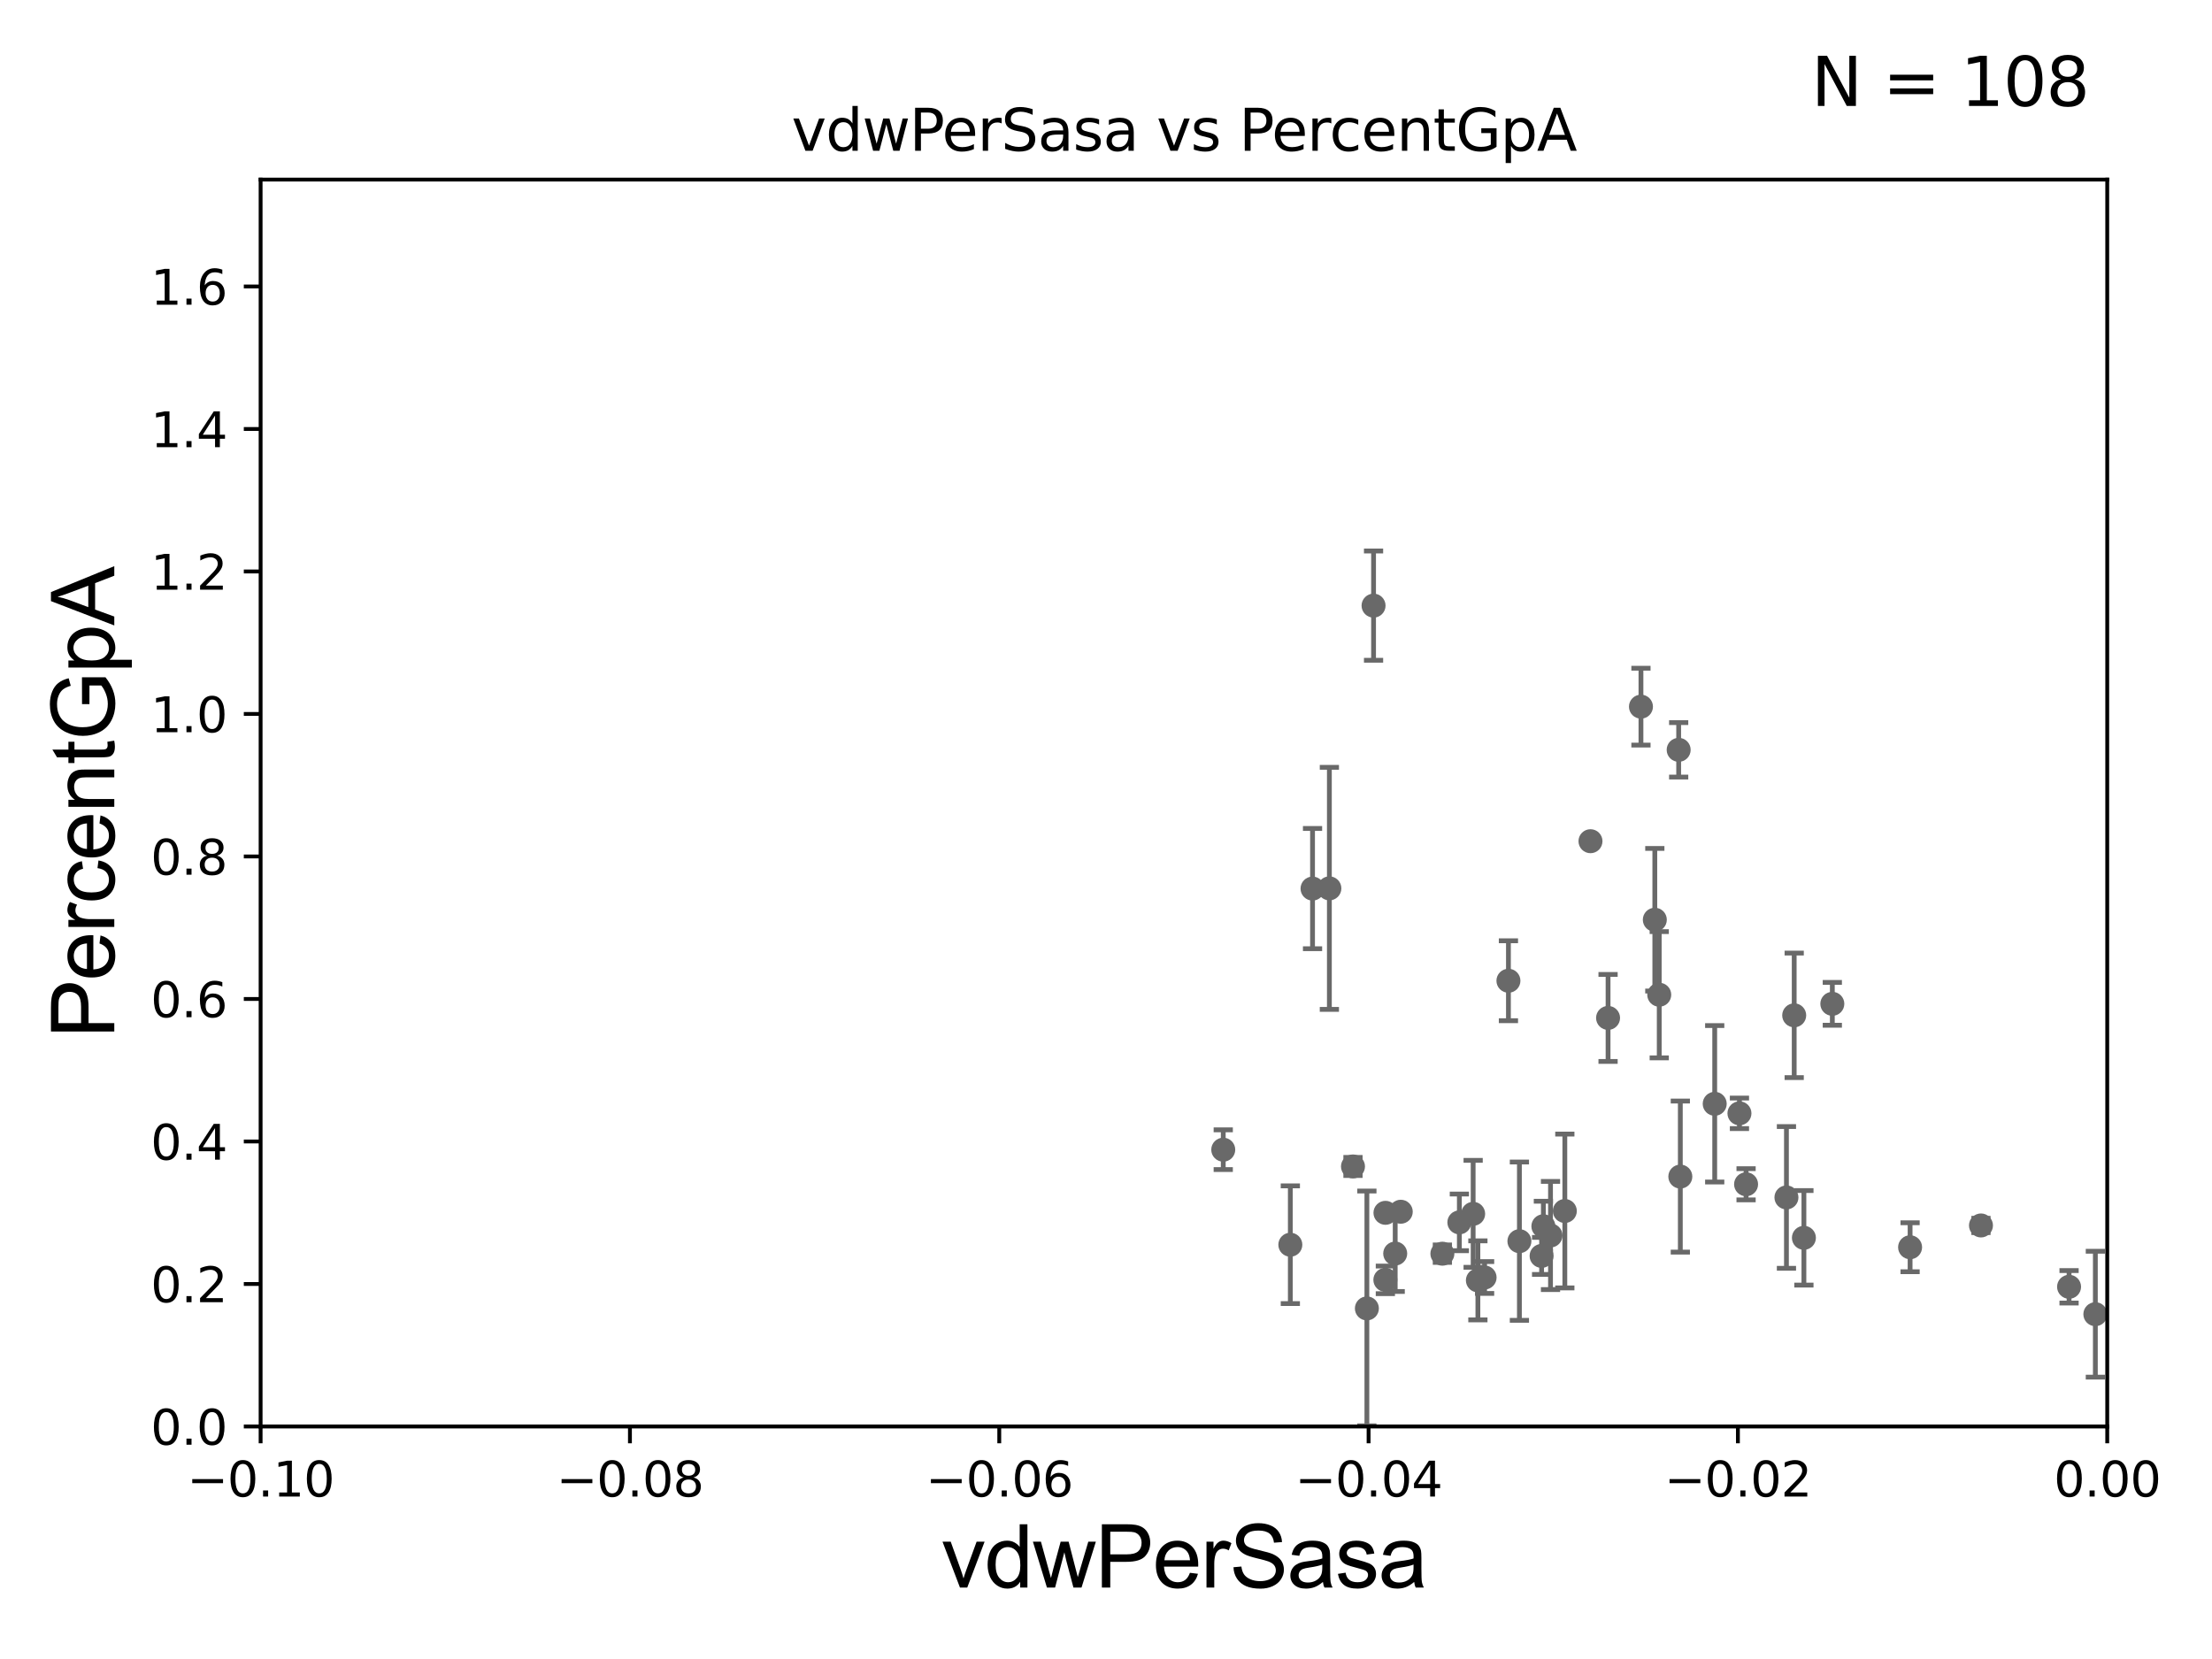 <?xml version="1.0" encoding="utf-8" standalone="no"?>
<!DOCTYPE svg PUBLIC "-//W3C//DTD SVG 1.1//EN"
  "http://www.w3.org/Graphics/SVG/1.1/DTD/svg11.dtd">
<svg xmlns:xlink="http://www.w3.org/1999/xlink" width="460.8pt" height="345.6pt" viewBox="0 0 460.8 345.6" xmlns="http://www.w3.org/2000/svg" version="1.1">
 <defs>
  <style type="text/css">*{stroke-linejoin: round; stroke-linecap: butt}</style>
 </defs>
 <g id="figure_1">
  <g id="patch_1">
   <path d="M 0 345.6 
L 460.8 345.6 
L 460.8 0 
L 0 0 
z
" style="fill: #ffffff"/>
  </g>
  <g id="axes_1">
   <g id="patch_2">
    <path d="M 54.29 297.16 
L 438.975 297.16 
L 438.975 37.411 
L 54.29 37.411 
z
" style="fill: #ffffff"/>
   </g>
   <g id="PathCollection_1">
    <defs>
     <path id="mff72e849b6" d="M 0 1.118 
C 0.297 1.118 0.581 1 0.791 0.791 
C 1 0.581 1.118 0.297 1.118 0 
C 1.118 -0.297 1 -0.581 0.791 -0.791 
C 0.581 -1 0.297 -1.118 0 -1.118 
C -0.297 -1.118 -0.581 -1 -0.791 -0.791 
C -1 -0.581 -1.118 -0.297 -1.118 0 
C -1.118 0.297 -1 0.581 -0.791 0.791 
C -0.581 1 -0.297 1.118 0 1.118 
z
" style="stroke: #696969"/>
    </defs>
    <g clip-path="url(#p4f3a32ebb2)">
     <use xlink:href="#mff72e849b6" x="363.74" y="246.703" style="fill: #696969; stroke: #696969"/>
     <use xlink:href="#mff72e849b6" x="2653.765" y="242.327" style="fill: #696969; stroke: #696969"/>
     <use xlink:href="#mff72e849b6" x="33178.6" y="250.429" style="fill: #696969; stroke: #696969"/>
     <use xlink:href="#mff72e849b6" x="33178.6" y="232.229" style="fill: #696969; stroke: #696969"/>
     <use xlink:href="#mff72e849b6" x="3487.836" y="218.035" style="fill: #696969; stroke: #696969"/>
     <use xlink:href="#mff72e849b6" x="1697.197" y="263.636" style="fill: #696969; stroke: #696969"/>
     <use xlink:href="#mff72e849b6" x="436.501" y="273.769" style="fill: #696969; stroke: #696969"/>
     <use xlink:href="#mff72e849b6" x="507.282" y="260.788" style="fill: #696969; stroke: #696969"/>
     <use xlink:href="#mff72e849b6" x="254.825" y="239.501" style="fill: #696969; stroke: #696969"/>
     <use xlink:href="#mff72e849b6" x="559.27" y="252.565" style="fill: #696969; stroke: #696969"/>
     <use xlink:href="#mff72e849b6" x="9627.485" y="271.087" style="fill: #696969; stroke: #696969"/>
     <use xlink:href="#mff72e849b6" x="3554.156" y="258.608" style="fill: #696969; stroke: #696969"/>
     <use xlink:href="#mff72e849b6" x="306.884" y="252.863" style="fill: #696969; stroke: #696969"/>
     <use xlink:href="#mff72e849b6" x="33178.6" y="251.745" style="fill: #696969; stroke: #696969"/>
     <use xlink:href="#mff72e849b6" x="33178.6" y="266.385" style="fill: #696969; stroke: #696969"/>
     <use xlink:href="#mff72e849b6" x="526.818" y="269.65" style="fill: #696969; stroke: #696969"/>
     <use xlink:href="#mff72e849b6" x="797.753" y="259.385" style="fill: #696969; stroke: #696969"/>
     <use xlink:href="#mff72e849b6" x="463.481" y="241.967" style="fill: #696969; stroke: #696969"/>
     <use xlink:href="#mff72e849b6" x="22511.984" y="173.206" style="fill: #696969; stroke: #696969"/>
     <use xlink:href="#mff72e849b6" x="578.893" y="259.074" style="fill: #696969; stroke: #696969"/>
     <use xlink:href="#mff72e849b6" x="309.268" y="266.127" style="fill: #696969; stroke: #696969"/>
     <use xlink:href="#mff72e849b6" x="344.729" y="191.598" style="fill: #696969; stroke: #696969"/>
     <use xlink:href="#mff72e849b6" x="562.268" y="262.321" style="fill: #696969; stroke: #696969"/>
     <use xlink:href="#mff72e849b6" x="909.664" y="266.424" style="fill: #696969; stroke: #696969"/>
     <use xlink:href="#mff72e849b6" x="341.841" y="147.21" style="fill: #696969; stroke: #696969"/>
     <use xlink:href="#mff72e849b6" x="1034.598" y="147.604" style="fill: #696969; stroke: #696969"/>
     <use xlink:href="#mff72e849b6" x="288.617" y="252.653" style="fill: #696969; stroke: #696969"/>
     <use xlink:href="#mff72e849b6" x="1162.928" y="270.224" style="fill: #696969; stroke: #696969"/>
     <use xlink:href="#mff72e849b6" x="431.024" y="268.063" style="fill: #696969; stroke: #696969"/>
     <use xlink:href="#mff72e849b6" x="19341.605" y="183.593" style="fill: #696969; stroke: #696969"/>
     <use xlink:href="#mff72e849b6" x="714.254" y="179.908" style="fill: #696969; stroke: #696969"/>
     <use xlink:href="#mff72e849b6" x="286.137" y="126.165" style="fill: #696969; stroke: #696969"/>
     <use xlink:href="#mff72e849b6" x="284.747" y="272.568" style="fill: #696969; stroke: #696969"/>
     <use xlink:href="#mff72e849b6" x="290.647" y="261.136" style="fill: #696969; stroke: #696969"/>
     <use xlink:href="#mff72e849b6" x="466.134" y="266.652" style="fill: #696969; stroke: #696969"/>
     <use xlink:href="#mff72e849b6" x="307.871" y="266.723" style="fill: #696969; stroke: #696969"/>
     <use xlink:href="#mff72e849b6" x="442.759" y="251.982" style="fill: #696969; stroke: #696969"/>
     <use xlink:href="#mff72e849b6" x="349.698" y="156.205" style="fill: #696969; stroke: #696969"/>
     <use xlink:href="#mff72e849b6" x="268.8" y="259.299" style="fill: #696969; stroke: #696969"/>
     <use xlink:href="#mff72e849b6" x="471.467" y="264.404" style="fill: #696969; stroke: #696969"/>
     <use xlink:href="#mff72e849b6" x="372.149" y="249.448" style="fill: #696969; stroke: #696969"/>
     <use xlink:href="#mff72e849b6" x="321.514" y="255.447" style="fill: #696969; stroke: #696969"/>
     <use xlink:href="#mff72e849b6" x="412.672" y="255.285" style="fill: #696969; stroke: #696969"/>
     <use xlink:href="#mff72e849b6" x="300.474" y="261.168" style="fill: #696969; stroke: #696969"/>
     <use xlink:href="#mff72e849b6" x="1250.849" y="244.373" style="fill: #696969; stroke: #696969"/>
     <use xlink:href="#mff72e849b6" x="684.096" y="262.587" style="fill: #696969; stroke: #696969"/>
     <use xlink:href="#mff72e849b6" x="291.804" y="252.427" style="fill: #696969; stroke: #696969"/>
     <use xlink:href="#mff72e849b6" x="1353.907" y="277.915" style="fill: #696969; stroke: #696969"/>
     <use xlink:href="#mff72e849b6" x="316.521" y="258.561" style="fill: #696969; stroke: #696969"/>
     <use xlink:href="#mff72e849b6" x="273.426" y="185.108" style="fill: #696969; stroke: #696969"/>
     <use xlink:href="#mff72e849b6" x="9501.322" y="191.818" style="fill: #696969; stroke: #696969"/>
     <use xlink:href="#mff72e849b6" x="522.226" y="257.942" style="fill: #696969; stroke: #696969"/>
     <use xlink:href="#mff72e849b6" x="536.458" y="256.297" style="fill: #696969; stroke: #696969"/>
     <use xlink:href="#mff72e849b6" x="314.234" y="204.308" style="fill: #696969; stroke: #696969"/>
     <use xlink:href="#mff72e849b6" x="538.294" y="260.297" style="fill: #696969; stroke: #696969"/>
     <use xlink:href="#mff72e849b6" x="331.326" y="175.238" style="fill: #696969; stroke: #696969"/>
     <use xlink:href="#mff72e849b6" x="276.933" y="185.062" style="fill: #696969; stroke: #696969"/>
     <use xlink:href="#mff72e849b6" x="373.765" y="211.513" style="fill: #696969; stroke: #696969"/>
     <use xlink:href="#mff72e849b6" x="357.205" y="229.943" style="fill: #696969; stroke: #696969"/>
     <use xlink:href="#mff72e849b6" x="509.512" y="226.974" style="fill: #696969; stroke: #696969"/>
     <use xlink:href="#mff72e849b6" x="8627.377" y="268.053" style="fill: #696969; stroke: #696969"/>
     <use xlink:href="#mff72e849b6" x="1818.817" y="272.43" style="fill: #696969; stroke: #696969"/>
     <use xlink:href="#mff72e849b6" x="375.787" y="257.859" style="fill: #696969; stroke: #696969"/>
     <use xlink:href="#mff72e849b6" x="33178.6" y="257.9" style="fill: #696969; stroke: #696969"/>
     <use xlink:href="#mff72e849b6" x="33178.6" y="263.67" style="fill: #696969; stroke: #696969"/>
     <use xlink:href="#mff72e849b6" x="1442.75" y="263.696" style="fill: #696969; stroke: #696969"/>
     <use xlink:href="#mff72e849b6" x="33178.6" y="263.342" style="fill: #696969; stroke: #696969"/>
     <use xlink:href="#mff72e849b6" x="33178.6" y="168.428" style="fill: #696969; stroke: #696969"/>
     <use xlink:href="#mff72e849b6" x="550.567" y="166.435" style="fill: #696969; stroke: #696969"/>
     <use xlink:href="#mff72e849b6" x="288.596" y="266.616" style="fill: #696969; stroke: #696969"/>
     <use xlink:href="#mff72e849b6" x="321.143" y="261.63" style="fill: #696969; stroke: #696969"/>
     <use xlink:href="#mff72e849b6" x="993.267" y="275.812" style="fill: #696969; stroke: #696969"/>
     <use xlink:href="#mff72e849b6" x="322.999" y="257.375" style="fill: #696969; stroke: #696969"/>
     <use xlink:href="#mff72e849b6" x="33178.6" y="257.361" style="fill: #696969; stroke: #696969"/>
     <use xlink:href="#mff72e849b6" x="33178.6" y="274.326" style="fill: #696969; stroke: #696969"/>
     <use xlink:href="#mff72e849b6" x="23869.931" y="274.341" style="fill: #696969; stroke: #696969"/>
     <use xlink:href="#mff72e849b6" x="1060.107" y="254.293" style="fill: #696969; stroke: #696969"/>
     <use xlink:href="#mff72e849b6" x="397.907" y="259.826" style="fill: #696969; stroke: #696969"/>
     <use xlink:href="#mff72e849b6" x="1546.644" y="274.156" style="fill: #696969; stroke: #696969"/>
     <use xlink:href="#mff72e849b6" x="818.868" y="251.934" style="fill: #696969; stroke: #696969"/>
     <use xlink:href="#mff72e849b6" x="33178.6" y="253.133" style="fill: #696969; stroke: #696969"/>
     <use xlink:href="#mff72e849b6" x="33178.6" y="261.641" style="fill: #696969; stroke: #696969"/>
     <use xlink:href="#mff72e849b6" x="2182.371" y="261.085" style="fill: #696969; stroke: #696969"/>
     <use xlink:href="#mff72e849b6" x="33178.6" y="256.494" style="fill: #696969; stroke: #696969"/>
     <use xlink:href="#mff72e849b6" x="33178.6" y="256.689" style="fill: #696969; stroke: #696969"/>
     <use xlink:href="#mff72e849b6" x="1743.247" y="263.261" style="fill: #696969; stroke: #696969"/>
     <use xlink:href="#mff72e849b6" x="33178.6" y="263.282" style="fill: #696969; stroke: #696969"/>
     <use xlink:href="#mff72e849b6" x="33178.6" y="255.644" style="fill: #696969; stroke: #696969"/>
     <use xlink:href="#mff72e849b6" x="788.64" y="255.584" style="fill: #696969; stroke: #696969"/>
     <use xlink:href="#mff72e849b6" x="722.093" y="265.993" style="fill: #696969; stroke: #696969"/>
     <use xlink:href="#mff72e849b6" x="445.853" y="255.446" style="fill: #696969; stroke: #696969"/>
     <use xlink:href="#mff72e849b6" x="5287.06" y="270.796" style="fill: #696969; stroke: #696969"/>
     <use xlink:href="#mff72e849b6" x="350.043" y="245.104" style="fill: #696969; stroke: #696969"/>
     <use xlink:href="#mff72e849b6" x="381.707" y="209.115" style="fill: #696969; stroke: #696969"/>
     <use xlink:href="#mff72e849b6" x="872.028" y="261.876" style="fill: #696969; stroke: #696969"/>
     <use xlink:href="#mff72e849b6" x="461.784" y="246.483" style="fill: #696969; stroke: #696969"/>
     <use xlink:href="#mff72e849b6" x="837.781" y="250.135" style="fill: #696969; stroke: #696969"/>
     <use xlink:href="#mff72e849b6" x="633.446" y="268.127" style="fill: #696969; stroke: #696969"/>
     <use xlink:href="#mff72e849b6" x="33178.6" y="276.353" style="fill: #696969; stroke: #696969"/>
     <use xlink:href="#mff72e849b6" x="33178.6" y="273.803" style="fill: #696969; stroke: #696969"/>
     <use xlink:href="#mff72e849b6" x="304.011" y="254.642" style="fill: #696969; stroke: #696969"/>
     <use xlink:href="#mff72e849b6" x="1186.252" y="278.551" style="fill: #696969; stroke: #696969"/>
     <use xlink:href="#mff72e849b6" x="620.969" y="268.891" style="fill: #696969; stroke: #696969"/>
     <use xlink:href="#mff72e849b6" x="281.851" y="242.994" style="fill: #696969; stroke: #696969"/>
     <use xlink:href="#mff72e849b6" x="345.65" y="207.222" style="fill: #696969; stroke: #696969"/>
     <use xlink:href="#mff72e849b6" x="463.151" y="266.478" style="fill: #696969; stroke: #696969"/>
     <use xlink:href="#mff72e849b6" x="1097.292" y="249.645" style="fill: #696969; stroke: #696969"/>
     <use xlink:href="#mff72e849b6" x="334.989" y="212.051" style="fill: #696969; stroke: #696969"/>
     <use xlink:href="#mff72e849b6" x="6139.967" y="262.158" style="fill: #696969; stroke: #696969"/>
     <use xlink:href="#mff72e849b6" x="938.84" y="269.668" style="fill: #696969; stroke: #696969"/>
     <use xlink:href="#mff72e849b6" x="858.936" y="259.243" style="fill: #696969; stroke: #696969"/>
     <use xlink:href="#mff72e849b6" x="33178.6" y="259.242" style="fill: #696969; stroke: #696969"/>
     <use xlink:href="#mff72e849b6" x="33178.6" y="252.303" style="fill: #696969; stroke: #696969"/>
     <use xlink:href="#mff72e849b6" x="325.983" y="252.272" style="fill: #696969; stroke: #696969"/>
     <use xlink:href="#mff72e849b6" x="33178.6" y="252.856" style="fill: #696969; stroke: #696969"/>
     <use xlink:href="#mff72e849b6" x="33178.6" y="234.23" style="fill: #696969; stroke: #696969"/>
     <use xlink:href="#mff72e849b6" x="362.358" y="231.928" style="fill: #696969; stroke: #696969"/>
     <use xlink:href="#mff72e849b6" x="1219.141" y="263.714" style="fill: #696969; stroke: #696969"/>
    </g>
   </g>
   <g id="matplotlib.axis_1">
    <g id="xtick_1">
     <g id="line2d_1">
      <defs>
       <path id="mcd35897c99" d="M 0 0 
L 0 3.5 
" style="stroke: #000000; stroke-width: 0.8"/>
      </defs>
      <g>
       <use xlink:href="#mcd35897c99" x="54.29" y="297.16" style="stroke: #000000; stroke-width: 0.8"/>
      </g>
     </g>
     <g id="text_1">
      <!-- −0.10 -->
      <g transform="translate(38.967 311.758)scale(0.1 -0.1)">
       <defs>
        <path id="DejaVuSans-2212" d="M 678 2272 
L 4684 2272 
L 4684 1741 
L 678 1741 
L 678 2272 
z
" transform="scale(0.016)"/>
        <path id="DejaVuSans-30" d="M 2034 4250 
Q 1547 4250 1301 3770 
Q 1056 3291 1056 2328 
Q 1056 1369 1301 889 
Q 1547 409 2034 409 
Q 2525 409 2770 889 
Q 3016 1369 3016 2328 
Q 3016 3291 2770 3770 
Q 2525 4250 2034 4250 
z
M 2034 4750 
Q 2819 4750 3233 4129 
Q 3647 3509 3647 2328 
Q 3647 1150 3233 529 
Q 2819 -91 2034 -91 
Q 1250 -91 836 529 
Q 422 1150 422 2328 
Q 422 3509 836 4129 
Q 1250 4750 2034 4750 
z
" transform="scale(0.016)"/>
        <path id="DejaVuSans-2e" d="M 684 794 
L 1344 794 
L 1344 0 
L 684 0 
L 684 794 
z
" transform="scale(0.016)"/>
        <path id="DejaVuSans-31" d="M 794 531 
L 1825 531 
L 1825 4091 
L 703 3866 
L 703 4441 
L 1819 4666 
L 2450 4666 
L 2450 531 
L 3481 531 
L 3481 0 
L 794 0 
L 794 531 
z
" transform="scale(0.016)"/>
       </defs>
       <use xlink:href="#DejaVuSans-2212"/>
       <use xlink:href="#DejaVuSans-30" x="83.789"/>
       <use xlink:href="#DejaVuSans-2e" x="147.412"/>
       <use xlink:href="#DejaVuSans-31" x="179.199"/>
       <use xlink:href="#DejaVuSans-30" x="242.822"/>
      </g>
     </g>
    </g>
    <g id="xtick_2">
     <g id="line2d_2">
      <g>
       <use xlink:href="#mcd35897c99" x="131.227" y="297.16" style="stroke: #000000; stroke-width: 0.8"/>
      </g>
     </g>
     <g id="text_2">
      <!-- −0.08 -->
      <g transform="translate(115.904 311.758)scale(0.1 -0.1)">
       <defs>
        <path id="DejaVuSans-38" d="M 2034 2216 
Q 1584 2216 1326 1975 
Q 1069 1734 1069 1313 
Q 1069 891 1326 650 
Q 1584 409 2034 409 
Q 2484 409 2743 651 
Q 3003 894 3003 1313 
Q 3003 1734 2745 1975 
Q 2488 2216 2034 2216 
z
M 1403 2484 
Q 997 2584 770 2862 
Q 544 3141 544 3541 
Q 544 4100 942 4425 
Q 1341 4750 2034 4750 
Q 2731 4750 3128 4425 
Q 3525 4100 3525 3541 
Q 3525 3141 3298 2862 
Q 3072 2584 2669 2484 
Q 3125 2378 3379 2068 
Q 3634 1759 3634 1313 
Q 3634 634 3220 271 
Q 2806 -91 2034 -91 
Q 1263 -91 848 271 
Q 434 634 434 1313 
Q 434 1759 690 2068 
Q 947 2378 1403 2484 
z
M 1172 3481 
Q 1172 3119 1398 2916 
Q 1625 2713 2034 2713 
Q 2441 2713 2670 2916 
Q 2900 3119 2900 3481 
Q 2900 3844 2670 4047 
Q 2441 4250 2034 4250 
Q 1625 4250 1398 4047 
Q 1172 3844 1172 3481 
z
" transform="scale(0.016)"/>
       </defs>
       <use xlink:href="#DejaVuSans-2212"/>
       <use xlink:href="#DejaVuSans-30" x="83.789"/>
       <use xlink:href="#DejaVuSans-2e" x="147.412"/>
       <use xlink:href="#DejaVuSans-30" x="179.199"/>
       <use xlink:href="#DejaVuSans-38" x="242.822"/>
      </g>
     </g>
    </g>
    <g id="xtick_3">
     <g id="line2d_3">
      <g>
       <use xlink:href="#mcd35897c99" x="208.164" y="297.16" style="stroke: #000000; stroke-width: 0.8"/>
      </g>
     </g>
     <g id="text_3">
      <!-- −0.06 -->
      <g transform="translate(192.841 311.758)scale(0.1 -0.1)">
       <defs>
        <path id="DejaVuSans-36" d="M 2113 2584 
Q 1688 2584 1439 2293 
Q 1191 2003 1191 1497 
Q 1191 994 1439 701 
Q 1688 409 2113 409 
Q 2538 409 2786 701 
Q 3034 994 3034 1497 
Q 3034 2003 2786 2293 
Q 2538 2584 2113 2584 
z
M 3366 4563 
L 3366 3988 
Q 3128 4100 2886 4159 
Q 2644 4219 2406 4219 
Q 1781 4219 1451 3797 
Q 1122 3375 1075 2522 
Q 1259 2794 1537 2939 
Q 1816 3084 2150 3084 
Q 2853 3084 3261 2657 
Q 3669 2231 3669 1497 
Q 3669 778 3244 343 
Q 2819 -91 2113 -91 
Q 1303 -91 875 529 
Q 447 1150 447 2328 
Q 447 3434 972 4092 
Q 1497 4750 2381 4750 
Q 2619 4750 2861 4703 
Q 3103 4656 3366 4563 
z
" transform="scale(0.016)"/>
       </defs>
       <use xlink:href="#DejaVuSans-2212"/>
       <use xlink:href="#DejaVuSans-30" x="83.789"/>
       <use xlink:href="#DejaVuSans-2e" x="147.412"/>
       <use xlink:href="#DejaVuSans-30" x="179.199"/>
       <use xlink:href="#DejaVuSans-36" x="242.822"/>
      </g>
     </g>
    </g>
    <g id="xtick_4">
     <g id="line2d_4">
      <g>
       <use xlink:href="#mcd35897c99" x="285.101" y="297.16" style="stroke: #000000; stroke-width: 0.8"/>
      </g>
     </g>
     <g id="text_4">
      <!-- −0.04 -->
      <g transform="translate(269.778 311.758)scale(0.1 -0.1)">
       <defs>
        <path id="DejaVuSans-34" d="M 2419 4116 
L 825 1625 
L 2419 1625 
L 2419 4116 
z
M 2253 4666 
L 3047 4666 
L 3047 1625 
L 3713 1625 
L 3713 1100 
L 3047 1100 
L 3047 0 
L 2419 0 
L 2419 1100 
L 313 1100 
L 313 1709 
L 2253 4666 
z
" transform="scale(0.016)"/>
       </defs>
       <use xlink:href="#DejaVuSans-2212"/>
       <use xlink:href="#DejaVuSans-30" x="83.789"/>
       <use xlink:href="#DejaVuSans-2e" x="147.412"/>
       <use xlink:href="#DejaVuSans-30" x="179.199"/>
       <use xlink:href="#DejaVuSans-34" x="242.822"/>
      </g>
     </g>
    </g>
    <g id="xtick_5">
     <g id="line2d_5">
      <g>
       <use xlink:href="#mcd35897c99" x="362.038" y="297.16" style="stroke: #000000; stroke-width: 0.8"/>
      </g>
     </g>
     <g id="text_5">
      <!-- −0.02 -->
      <g transform="translate(346.715 311.758)scale(0.1 -0.1)">
       <defs>
        <path id="DejaVuSans-32" d="M 1228 531 
L 3431 531 
L 3431 0 
L 469 0 
L 469 531 
Q 828 903 1448 1529 
Q 2069 2156 2228 2338 
Q 2531 2678 2651 2914 
Q 2772 3150 2772 3378 
Q 2772 3750 2511 3984 
Q 2250 4219 1831 4219 
Q 1534 4219 1204 4116 
Q 875 4013 500 3803 
L 500 4441 
Q 881 4594 1212 4672 
Q 1544 4750 1819 4750 
Q 2544 4750 2975 4387 
Q 3406 4025 3406 3419 
Q 3406 3131 3298 2873 
Q 3191 2616 2906 2266 
Q 2828 2175 2409 1742 
Q 1991 1309 1228 531 
z
" transform="scale(0.016)"/>
       </defs>
       <use xlink:href="#DejaVuSans-2212"/>
       <use xlink:href="#DejaVuSans-30" x="83.789"/>
       <use xlink:href="#DejaVuSans-2e" x="147.412"/>
       <use xlink:href="#DejaVuSans-30" x="179.199"/>
       <use xlink:href="#DejaVuSans-32" x="242.822"/>
      </g>
     </g>
    </g>
    <g id="xtick_6">
     <g id="line2d_6">
      <g>
       <use xlink:href="#mcd35897c99" x="438.975" y="297.16" style="stroke: #000000; stroke-width: 0.8"/>
      </g>
     </g>
     <g id="text_6">
      <!-- 0.00 -->
      <g transform="translate(427.842 311.758)scale(0.1 -0.1)">
       <use xlink:href="#DejaVuSans-30"/>
       <use xlink:href="#DejaVuSans-2e" x="63.623"/>
       <use xlink:href="#DejaVuSans-30" x="95.41"/>
       <use xlink:href="#DejaVuSans-30" x="159.033"/>
      </g>
     </g>
    </g>
    <g id="text_7">
     <!-- vdwPerSasa -->
     <g transform="translate(196.11 330.722)scale(0.18 -0.18)">
      <defs>
       <path id="ArialMT-76" d="M 1344 0 
L 81 3319 
L 675 3319 
L 1388 1331 
Q 1503 1009 1600 663 
Q 1675 925 1809 1294 
L 2547 3319 
L 3125 3319 
L 1869 0 
L 1344 0 
z
" transform="scale(0.016)"/>
       <path id="ArialMT-64" d="M 2575 0 
L 2575 419 
Q 2259 -75 1647 -75 
Q 1250 -75 917 144 
Q 584 363 401 755 
Q 219 1147 219 1656 
Q 219 2153 384 2558 
Q 550 2963 881 3178 
Q 1213 3394 1622 3394 
Q 1922 3394 2156 3267 
Q 2391 3141 2538 2938 
L 2538 4581 
L 3097 4581 
L 3097 0 
L 2575 0 
z
M 797 1656 
Q 797 1019 1065 703 
Q 1334 388 1700 388 
Q 2069 388 2326 689 
Q 2584 991 2584 1609 
Q 2584 2291 2321 2609 
Q 2059 2928 1675 2928 
Q 1300 2928 1048 2622 
Q 797 2316 797 1656 
z
" transform="scale(0.016)"/>
       <path id="ArialMT-77" d="M 1034 0 
L 19 3319 
L 600 3319 
L 1128 1403 
L 1325 691 
Q 1338 744 1497 1375 
L 2025 3319 
L 2603 3319 
L 3100 1394 
L 3266 759 
L 3456 1400 
L 4025 3319 
L 4572 3319 
L 3534 0 
L 2950 0 
L 2422 1988 
L 2294 2553 
L 1622 0 
L 1034 0 
z
" transform="scale(0.016)"/>
       <path id="ArialMT-50" d="M 494 0 
L 494 4581 
L 2222 4581 
Q 2678 4581 2919 4538 
Q 3256 4481 3484 4323 
Q 3713 4166 3852 3881 
Q 3991 3597 3991 3256 
Q 3991 2672 3619 2267 
Q 3247 1863 2275 1863 
L 1100 1863 
L 1100 0 
L 494 0 
z
M 1100 2403 
L 2284 2403 
Q 2872 2403 3119 2622 
Q 3366 2841 3366 3238 
Q 3366 3525 3220 3729 
Q 3075 3934 2838 4000 
Q 2684 4041 2272 4041 
L 1100 4041 
L 1100 2403 
z
" transform="scale(0.016)"/>
       <path id="ArialMT-65" d="M 2694 1069 
L 3275 997 
Q 3138 488 2766 206 
Q 2394 -75 1816 -75 
Q 1088 -75 661 373 
Q 234 822 234 1631 
Q 234 2469 665 2931 
Q 1097 3394 1784 3394 
Q 2450 3394 2872 2941 
Q 3294 2488 3294 1666 
Q 3294 1616 3291 1516 
L 816 1516 
Q 847 969 1125 678 
Q 1403 388 1819 388 
Q 2128 388 2347 550 
Q 2566 713 2694 1069 
z
M 847 1978 
L 2700 1978 
Q 2663 2397 2488 2606 
Q 2219 2931 1791 2931 
Q 1403 2931 1139 2672 
Q 875 2413 847 1978 
z
" transform="scale(0.016)"/>
       <path id="ArialMT-72" d="M 416 0 
L 416 3319 
L 922 3319 
L 922 2816 
Q 1116 3169 1280 3281 
Q 1444 3394 1641 3394 
Q 1925 3394 2219 3213 
L 2025 2691 
Q 1819 2813 1613 2813 
Q 1428 2813 1281 2702 
Q 1134 2591 1072 2394 
Q 978 2094 978 1738 
L 978 0 
L 416 0 
z
" transform="scale(0.016)"/>
       <path id="ArialMT-53" d="M 288 1472 
L 859 1522 
Q 900 1178 1048 958 
Q 1197 738 1509 602 
Q 1822 466 2213 466 
Q 2559 466 2825 569 
Q 3091 672 3220 851 
Q 3350 1031 3350 1244 
Q 3350 1459 3225 1620 
Q 3100 1781 2813 1891 
Q 2628 1963 1997 2114 
Q 1366 2266 1113 2400 
Q 784 2572 623 2826 
Q 463 3081 463 3397 
Q 463 3744 659 4045 
Q 856 4347 1234 4503 
Q 1613 4659 2075 4659 
Q 2584 4659 2973 4495 
Q 3363 4331 3572 4012 
Q 3781 3694 3797 3291 
L 3216 3247 
Q 3169 3681 2898 3903 
Q 2628 4125 2100 4125 
Q 1550 4125 1298 3923 
Q 1047 3722 1047 3438 
Q 1047 3191 1225 3031 
Q 1400 2872 2139 2705 
Q 2878 2538 3153 2413 
Q 3553 2228 3743 1945 
Q 3934 1663 3934 1294 
Q 3934 928 3725 604 
Q 3516 281 3123 101 
Q 2731 -78 2241 -78 
Q 1619 -78 1198 103 
Q 778 284 539 648 
Q 300 1013 288 1472 
z
" transform="scale(0.016)"/>
       <path id="ArialMT-61" d="M 2588 409 
Q 2275 144 1986 34 
Q 1697 -75 1366 -75 
Q 819 -75 525 192 
Q 231 459 231 875 
Q 231 1119 342 1320 
Q 453 1522 633 1644 
Q 813 1766 1038 1828 
Q 1203 1872 1538 1913 
Q 2219 1994 2541 2106 
Q 2544 2222 2544 2253 
Q 2544 2597 2384 2738 
Q 2169 2928 1744 2928 
Q 1347 2928 1158 2789 
Q 969 2650 878 2297 
L 328 2372 
Q 403 2725 575 2942 
Q 747 3159 1072 3276 
Q 1397 3394 1825 3394 
Q 2250 3394 2515 3294 
Q 2781 3194 2906 3042 
Q 3031 2891 3081 2659 
Q 3109 2516 3109 2141 
L 3109 1391 
Q 3109 606 3145 398 
Q 3181 191 3288 0 
L 2700 0 
Q 2613 175 2588 409 
z
M 2541 1666 
Q 2234 1541 1622 1453 
Q 1275 1403 1131 1340 
Q 988 1278 909 1158 
Q 831 1038 831 891 
Q 831 666 1001 516 
Q 1172 366 1500 366 
Q 1825 366 2078 508 
Q 2331 650 2450 897 
Q 2541 1088 2541 1459 
L 2541 1666 
z
" transform="scale(0.016)"/>
       <path id="ArialMT-73" d="M 197 991 
L 753 1078 
Q 800 744 1014 566 
Q 1228 388 1613 388 
Q 2000 388 2187 545 
Q 2375 703 2375 916 
Q 2375 1106 2209 1216 
Q 2094 1291 1634 1406 
Q 1016 1563 777 1677 
Q 538 1791 414 1992 
Q 291 2194 291 2438 
Q 291 2659 392 2848 
Q 494 3038 669 3163 
Q 800 3259 1026 3326 
Q 1253 3394 1513 3394 
Q 1903 3394 2198 3281 
Q 2494 3169 2634 2976 
Q 2775 2784 2828 2463 
L 2278 2388 
Q 2241 2644 2061 2787 
Q 1881 2931 1553 2931 
Q 1166 2931 1000 2803 
Q 834 2675 834 2503 
Q 834 2394 903 2306 
Q 972 2216 1119 2156 
Q 1203 2125 1616 2013 
Q 2213 1853 2448 1751 
Q 2684 1650 2818 1456 
Q 2953 1263 2953 975 
Q 2953 694 2789 445 
Q 2625 197 2315 61 
Q 2006 -75 1616 -75 
Q 969 -75 630 194 
Q 291 463 197 991 
z
" transform="scale(0.016)"/>
      </defs>
      <use xlink:href="#ArialMT-76"/>
      <use xlink:href="#ArialMT-64" x="50"/>
      <use xlink:href="#ArialMT-77" x="105.615"/>
      <use xlink:href="#ArialMT-50" x="177.832"/>
      <use xlink:href="#ArialMT-65" x="244.531"/>
      <use xlink:href="#ArialMT-72" x="300.146"/>
      <use xlink:href="#ArialMT-53" x="333.447"/>
      <use xlink:href="#ArialMT-61" x="400.146"/>
      <use xlink:href="#ArialMT-73" x="455.762"/>
      <use xlink:href="#ArialMT-61" x="505.762"/>
     </g>
    </g>
   </g>
   <g id="matplotlib.axis_2">
    <g id="ytick_1">
     <g id="line2d_7">
      <defs>
       <path id="mc5945f6ec0" d="M 0 0 
L -3.5 0 
" style="stroke: #000000; stroke-width: 0.8"/>
      </defs>
      <g>
       <use xlink:href="#mc5945f6ec0" x="54.29" y="297.16" style="stroke: #000000; stroke-width: 0.8"/>
      </g>
     </g>
     <g id="text_8">
      <!-- 0.0 -->
      <g transform="translate(31.387 300.959)scale(0.1 -0.1)">
       <use xlink:href="#DejaVuSans-30"/>
       <use xlink:href="#DejaVuSans-2e" x="63.623"/>
       <use xlink:href="#DejaVuSans-30" x="95.41"/>
      </g>
     </g>
    </g>
    <g id="ytick_2">
     <g id="line2d_8">
      <g>
       <use xlink:href="#mc5945f6ec0" x="54.29" y="267.474" style="stroke: #000000; stroke-width: 0.8"/>
      </g>
     </g>
     <g id="text_9">
      <!-- 0.2 -->
      <g transform="translate(31.387 271.274)scale(0.1 -0.1)">
       <use xlink:href="#DejaVuSans-30"/>
       <use xlink:href="#DejaVuSans-2e" x="63.623"/>
       <use xlink:href="#DejaVuSans-32" x="95.41"/>
      </g>
     </g>
    </g>
    <g id="ytick_3">
     <g id="line2d_9">
      <g>
       <use xlink:href="#mc5945f6ec0" x="54.29" y="237.789" style="stroke: #000000; stroke-width: 0.8"/>
      </g>
     </g>
     <g id="text_10">
      <!-- 0.4 -->
      <g transform="translate(31.387 241.588)scale(0.1 -0.1)">
       <use xlink:href="#DejaVuSans-30"/>
       <use xlink:href="#DejaVuSans-2e" x="63.623"/>
       <use xlink:href="#DejaVuSans-34" x="95.41"/>
      </g>
     </g>
    </g>
    <g id="ytick_4">
     <g id="line2d_10">
      <g>
       <use xlink:href="#mc5945f6ec0" x="54.29" y="208.103" style="stroke: #000000; stroke-width: 0.8"/>
      </g>
     </g>
     <g id="text_11">
      <!-- 0.6 -->
      <g transform="translate(31.387 211.902)scale(0.1 -0.1)">
       <use xlink:href="#DejaVuSans-30"/>
       <use xlink:href="#DejaVuSans-2e" x="63.623"/>
       <use xlink:href="#DejaVuSans-36" x="95.41"/>
      </g>
     </g>
    </g>
    <g id="ytick_5">
     <g id="line2d_11">
      <g>
       <use xlink:href="#mc5945f6ec0" x="54.29" y="178.418" style="stroke: #000000; stroke-width: 0.8"/>
      </g>
     </g>
     <g id="text_12">
      <!-- 0.8 -->
      <g transform="translate(31.387 182.217)scale(0.1 -0.1)">
       <use xlink:href="#DejaVuSans-30"/>
       <use xlink:href="#DejaVuSans-2e" x="63.623"/>
       <use xlink:href="#DejaVuSans-38" x="95.41"/>
      </g>
     </g>
    </g>
    <g id="ytick_6">
     <g id="line2d_12">
      <g>
       <use xlink:href="#mc5945f6ec0" x="54.29" y="148.732" style="stroke: #000000; stroke-width: 0.8"/>
      </g>
     </g>
     <g id="text_13">
      <!-- 1.0 -->
      <g transform="translate(31.387 152.531)scale(0.1 -0.1)">
       <use xlink:href="#DejaVuSans-31"/>
       <use xlink:href="#DejaVuSans-2e" x="63.623"/>
       <use xlink:href="#DejaVuSans-30" x="95.41"/>
      </g>
     </g>
    </g>
    <g id="ytick_7">
     <g id="line2d_13">
      <g>
       <use xlink:href="#mc5945f6ec0" x="54.29" y="119.047" style="stroke: #000000; stroke-width: 0.8"/>
      </g>
     </g>
     <g id="text_14">
      <!-- 1.2 -->
      <g transform="translate(31.387 122.846)scale(0.1 -0.1)">
       <use xlink:href="#DejaVuSans-31"/>
       <use xlink:href="#DejaVuSans-2e" x="63.623"/>
       <use xlink:href="#DejaVuSans-32" x="95.41"/>
      </g>
     </g>
    </g>
    <g id="ytick_8">
     <g id="line2d_14">
      <g>
       <use xlink:href="#mc5945f6ec0" x="54.29" y="89.361" style="stroke: #000000; stroke-width: 0.8"/>
      </g>
     </g>
     <g id="text_15">
      <!-- 1.4 -->
      <g transform="translate(31.387 93.16)scale(0.1 -0.1)">
       <use xlink:href="#DejaVuSans-31"/>
       <use xlink:href="#DejaVuSans-2e" x="63.623"/>
       <use xlink:href="#DejaVuSans-34" x="95.41"/>
      </g>
     </g>
    </g>
    <g id="ytick_9">
     <g id="line2d_15">
      <g>
       <use xlink:href="#mc5945f6ec0" x="54.29" y="59.675" style="stroke: #000000; stroke-width: 0.8"/>
      </g>
     </g>
     <g id="text_16">
      <!-- 1.6 -->
      <g transform="translate(31.387 63.475)scale(0.1 -0.1)">
       <use xlink:href="#DejaVuSans-31"/>
       <use xlink:href="#DejaVuSans-2e" x="63.623"/>
       <use xlink:href="#DejaVuSans-36" x="95.41"/>
      </g>
     </g>
    </g>
    <g id="text_17">
     <!-- PercentGpA -->
     <g transform="translate(23.809 216.309)rotate(-90)scale(0.18 -0.18)">
      <defs>
       <path id="ArialMT-63" d="M 2588 1216 
L 3141 1144 
Q 3050 572 2676 248 
Q 2303 -75 1759 -75 
Q 1078 -75 664 370 
Q 250 816 250 1647 
Q 250 2184 428 2587 
Q 606 2991 970 3192 
Q 1334 3394 1763 3394 
Q 2303 3394 2647 3120 
Q 2991 2847 3088 2344 
L 2541 2259 
Q 2463 2594 2264 2762 
Q 2066 2931 1784 2931 
Q 1359 2931 1093 2626 
Q 828 2322 828 1663 
Q 828 994 1084 691 
Q 1341 388 1753 388 
Q 2084 388 2306 591 
Q 2528 794 2588 1216 
z
" transform="scale(0.016)"/>
       <path id="ArialMT-6e" d="M 422 0 
L 422 3319 
L 928 3319 
L 928 2847 
Q 1294 3394 1984 3394 
Q 2284 3394 2536 3286 
Q 2788 3178 2913 3003 
Q 3038 2828 3088 2588 
Q 3119 2431 3119 2041 
L 3119 0 
L 2556 0 
L 2556 2019 
Q 2556 2363 2490 2533 
Q 2425 2703 2258 2804 
Q 2091 2906 1866 2906 
Q 1506 2906 1245 2678 
Q 984 2450 984 1813 
L 984 0 
L 422 0 
z
" transform="scale(0.016)"/>
       <path id="ArialMT-74" d="M 1650 503 
L 1731 6 
Q 1494 -44 1306 -44 
Q 1000 -44 831 53 
Q 663 150 594 308 
Q 525 466 525 972 
L 525 2881 
L 113 2881 
L 113 3319 
L 525 3319 
L 525 4141 
L 1084 4478 
L 1084 3319 
L 1650 3319 
L 1650 2881 
L 1084 2881 
L 1084 941 
Q 1084 700 1114 631 
Q 1144 563 1211 522 
Q 1278 481 1403 481 
Q 1497 481 1650 503 
z
" transform="scale(0.016)"/>
       <path id="ArialMT-47" d="M 2638 1797 
L 2638 2334 
L 4578 2338 
L 4578 638 
Q 4131 281 3656 101 
Q 3181 -78 2681 -78 
Q 2006 -78 1454 211 
Q 903 500 622 1047 
Q 341 1594 341 2269 
Q 341 2938 620 3517 
Q 900 4097 1425 4378 
Q 1950 4659 2634 4659 
Q 3131 4659 3532 4498 
Q 3934 4338 4162 4050 
Q 4391 3763 4509 3300 
L 3963 3150 
Q 3859 3500 3706 3700 
Q 3553 3900 3268 4020 
Q 2984 4141 2638 4141 
Q 2222 4141 1919 4014 
Q 1616 3888 1430 3681 
Q 1244 3475 1141 3228 
Q 966 2803 966 2306 
Q 966 1694 1177 1281 
Q 1388 869 1791 669 
Q 2194 469 2647 469 
Q 3041 469 3416 620 
Q 3791 772 3984 944 
L 3984 1797 
L 2638 1797 
z
" transform="scale(0.016)"/>
       <path id="ArialMT-70" d="M 422 -1272 
L 422 3319 
L 934 3319 
L 934 2888 
Q 1116 3141 1344 3267 
Q 1572 3394 1897 3394 
Q 2322 3394 2647 3175 
Q 2972 2956 3137 2557 
Q 3303 2159 3303 1684 
Q 3303 1175 3120 767 
Q 2938 359 2589 142 
Q 2241 -75 1856 -75 
Q 1575 -75 1351 44 
Q 1128 163 984 344 
L 984 -1272 
L 422 -1272 
z
M 931 1641 
Q 931 1000 1190 694 
Q 1450 388 1819 388 
Q 2194 388 2461 705 
Q 2728 1022 2728 1688 
Q 2728 2322 2467 2637 
Q 2206 2953 1844 2953 
Q 1484 2953 1207 2617 
Q 931 2281 931 1641 
z
" transform="scale(0.016)"/>
       <path id="ArialMT-41" d="M -9 0 
L 1750 4581 
L 2403 4581 
L 4278 0 
L 3588 0 
L 3053 1388 
L 1138 1388 
L 634 0 
L -9 0 
z
M 1313 1881 
L 2866 1881 
L 2388 3150 
Q 2169 3728 2063 4100 
Q 1975 3659 1816 3225 
L 1313 1881 
z
" transform="scale(0.016)"/>
      </defs>
      <use xlink:href="#ArialMT-50"/>
      <use xlink:href="#ArialMT-65" x="66.699"/>
      <use xlink:href="#ArialMT-72" x="122.314"/>
      <use xlink:href="#ArialMT-63" x="155.615"/>
      <use xlink:href="#ArialMT-65" x="205.615"/>
      <use xlink:href="#ArialMT-6e" x="261.23"/>
      <use xlink:href="#ArialMT-74" x="316.846"/>
      <use xlink:href="#ArialMT-47" x="344.629"/>
      <use xlink:href="#ArialMT-70" x="422.412"/>
      <use xlink:href="#ArialMT-41" x="478.027"/>
     </g>
    </g>
   </g>
   <g id="LineCollection_1">
    <path d="M 363.74 249.952 
L 363.74 243.454 
" clip-path="url(#p4f3a32ebb2)" style="fill: none; stroke: #696969"/>
    <path clip-path="url(#p4f3a32ebb2)" style="fill: none; stroke: #696969"/>
    <path clip-path="url(#p4f3a32ebb2)" style="fill: none; stroke: #696969"/>
    <path clip-path="url(#p4f3a32ebb2)" style="fill: none; stroke: #696969"/>
    <path clip-path="url(#p4f3a32ebb2)" style="fill: none; stroke: #696969"/>
    <path d="M 436.501 286.88 
L 436.501 260.657 
" clip-path="url(#p4f3a32ebb2)" style="fill: none; stroke: #696969"/>
    <path clip-path="url(#p4f3a32ebb2)" style="fill: none; stroke: #696969"/>
    <path d="M 254.825 243.638 
L 254.825 235.365 
" clip-path="url(#p4f3a32ebb2)" style="fill: none; stroke: #696969"/>
    <path clip-path="url(#p4f3a32ebb2)" style="fill: none; stroke: #696969"/>
    <path clip-path="url(#p4f3a32ebb2)" style="fill: none; stroke: #696969"/>
    <path clip-path="url(#p4f3a32ebb2)" style="fill: none; stroke: #696969"/>
    <path d="M 306.884 263.999 
L 306.884 241.727 
" clip-path="url(#p4f3a32ebb2)" style="fill: none; stroke: #696969"/>
    <path clip-path="url(#p4f3a32ebb2)" style="fill: none; stroke: #696969"/>
    <path clip-path="url(#p4f3a32ebb2)" style="fill: none; stroke: #696969"/>
    <path clip-path="url(#p4f3a32ebb2)" style="fill: none; stroke: #696969"/>
    <path clip-path="url(#p4f3a32ebb2)" style="fill: none; stroke: #696969"/>
    <path clip-path="url(#p4f3a32ebb2)" style="fill: none; stroke: #696969"/>
    <path clip-path="url(#p4f3a32ebb2)" style="fill: none; stroke: #696969"/>
    <path d="M 309.268 269.447 
L 309.268 262.808 
" clip-path="url(#p4f3a32ebb2)" style="fill: none; stroke: #696969"/>
    <path d="M 344.729 206.45 
L 344.729 176.746 
" clip-path="url(#p4f3a32ebb2)" style="fill: none; stroke: #696969"/>
    <path clip-path="url(#p4f3a32ebb2)" style="fill: none; stroke: #696969"/>
    <path clip-path="url(#p4f3a32ebb2)" style="fill: none; stroke: #696969"/>
    <path d="M 341.841 155.216 
L 341.841 139.204 
" clip-path="url(#p4f3a32ebb2)" style="fill: none; stroke: #696969"/>
    <path clip-path="url(#p4f3a32ebb2)" style="fill: none; stroke: #696969"/>
    <path d="M 288.617 253.174 
L 288.617 252.131 
" clip-path="url(#p4f3a32ebb2)" style="fill: none; stroke: #696969"/>
    <path clip-path="url(#p4f3a32ebb2)" style="fill: none; stroke: #696969"/>
    <path d="M 431.024 271.444 
L 431.024 264.682 
" clip-path="url(#p4f3a32ebb2)" style="fill: none; stroke: #696969"/>
    <path clip-path="url(#p4f3a32ebb2)" style="fill: none; stroke: #696969"/>
    <path clip-path="url(#p4f3a32ebb2)" style="fill: none; stroke: #696969"/>
    <path d="M 286.137 137.548 
L 286.137 114.781 
" clip-path="url(#p4f3a32ebb2)" style="fill: none; stroke: #696969"/>
    <path d="M 284.747 297.02 
L 284.747 248.116 
" clip-path="url(#p4f3a32ebb2)" style="fill: none; stroke: #696969"/>
    <path d="M 290.647 269.039 
L 290.647 253.232 
" clip-path="url(#p4f3a32ebb2)" style="fill: none; stroke: #696969"/>
    <path clip-path="url(#p4f3a32ebb2)" style="fill: none; stroke: #696969"/>
    <path d="M 307.871 274.955 
L 307.871 258.491 
" clip-path="url(#p4f3a32ebb2)" style="fill: none; stroke: #696969"/>
    <path d="M 442.759 264.288 
L 442.759 239.677 
" clip-path="url(#p4f3a32ebb2)" style="fill: none; stroke: #696969"/>
    <path d="M 349.698 161.88 
L 349.698 150.531 
" clip-path="url(#p4f3a32ebb2)" style="fill: none; stroke: #696969"/>
    <path d="M 268.8 271.56 
L 268.8 247.039 
" clip-path="url(#p4f3a32ebb2)" style="fill: none; stroke: #696969"/>
    <path clip-path="url(#p4f3a32ebb2)" style="fill: none; stroke: #696969"/>
    <path d="M 372.149 264.21 
L 372.149 234.686 
" clip-path="url(#p4f3a32ebb2)" style="fill: none; stroke: #696969"/>
    <path d="M 321.514 260.659 
L 321.514 250.236 
" clip-path="url(#p4f3a32ebb2)" style="fill: none; stroke: #696969"/>
    <path d="M 412.672 256.776 
L 412.672 253.794 
" clip-path="url(#p4f3a32ebb2)" style="fill: none; stroke: #696969"/>
    <path d="M 300.474 262.985 
L 300.474 259.352 
" clip-path="url(#p4f3a32ebb2)" style="fill: none; stroke: #696969"/>
    <path clip-path="url(#p4f3a32ebb2)" style="fill: none; stroke: #696969"/>
    <path clip-path="url(#p4f3a32ebb2)" style="fill: none; stroke: #696969"/>
    <path d="M 291.804 253.122 
L 291.804 251.732 
" clip-path="url(#p4f3a32ebb2)" style="fill: none; stroke: #696969"/>
    <path clip-path="url(#p4f3a32ebb2)" style="fill: none; stroke: #696969"/>
    <path d="M 316.521 275.052 
L 316.521 242.07 
" clip-path="url(#p4f3a32ebb2)" style="fill: none; stroke: #696969"/>
    <path d="M 273.426 197.63 
L 273.426 172.586 
" clip-path="url(#p4f3a32ebb2)" style="fill: none; stroke: #696969"/>
    <path clip-path="url(#p4f3a32ebb2)" style="fill: none; stroke: #696969"/>
    <path clip-path="url(#p4f3a32ebb2)" style="fill: none; stroke: #696969"/>
    <path clip-path="url(#p4f3a32ebb2)" style="fill: none; stroke: #696969"/>
    <path d="M 314.234 212.633 
L 314.234 195.982 
" clip-path="url(#p4f3a32ebb2)" style="fill: none; stroke: #696969"/>
    <path clip-path="url(#p4f3a32ebb2)" style="fill: none; stroke: #696969"/>
    <path d="M 331.326 175.754 
L 331.326 174.721 
" clip-path="url(#p4f3a32ebb2)" style="fill: none; stroke: #696969"/>
    <path d="M 276.933 210.272 
L 276.933 159.852 
" clip-path="url(#p4f3a32ebb2)" style="fill: none; stroke: #696969"/>
    <path d="M 373.765 224.482 
L 373.765 198.543 
" clip-path="url(#p4f3a32ebb2)" style="fill: none; stroke: #696969"/>
    <path d="M 357.205 246.236 
L 357.205 213.649 
" clip-path="url(#p4f3a32ebb2)" style="fill: none; stroke: #696969"/>
    <path clip-path="url(#p4f3a32ebb2)" style="fill: none; stroke: #696969"/>
    <path clip-path="url(#p4f3a32ebb2)" style="fill: none; stroke: #696969"/>
    <path clip-path="url(#p4f3a32ebb2)" style="fill: none; stroke: #696969"/>
    <path d="M 375.787 267.707 
L 375.787 248.012 
" clip-path="url(#p4f3a32ebb2)" style="fill: none; stroke: #696969"/>
    <path clip-path="url(#p4f3a32ebb2)" style="fill: none; stroke: #696969"/>
    <path clip-path="url(#p4f3a32ebb2)" style="fill: none; stroke: #696969"/>
    <path clip-path="url(#p4f3a32ebb2)" style="fill: none; stroke: #696969"/>
    <path clip-path="url(#p4f3a32ebb2)" style="fill: none; stroke: #696969"/>
    <path clip-path="url(#p4f3a32ebb2)" style="fill: none; stroke: #696969"/>
    <path d="M 288.596 269.49 
L 288.596 263.742 
" clip-path="url(#p4f3a32ebb2)" style="fill: none; stroke: #696969"/>
    <path d="M 321.143 265.489 
L 321.143 257.771 
" clip-path="url(#p4f3a32ebb2)" style="fill: none; stroke: #696969"/>
    <path clip-path="url(#p4f3a32ebb2)" style="fill: none; stroke: #696969"/>
    <path d="M 322.999 268.641 
L 322.999 246.109 
" clip-path="url(#p4f3a32ebb2)" style="fill: none; stroke: #696969"/>
    <path clip-path="url(#p4f3a32ebb2)" style="fill: none; stroke: #696969"/>
    <path clip-path="url(#p4f3a32ebb2)" style="fill: none; stroke: #696969"/>
    <path clip-path="url(#p4f3a32ebb2)" style="fill: none; stroke: #696969"/>
    <path d="M 397.907 264.924 
L 397.907 254.728 
" clip-path="url(#p4f3a32ebb2)" style="fill: none; stroke: #696969"/>
    <path clip-path="url(#p4f3a32ebb2)" style="fill: none; stroke: #696969"/>
    <path clip-path="url(#p4f3a32ebb2)" style="fill: none; stroke: #696969"/>
    <path clip-path="url(#p4f3a32ebb2)" style="fill: none; stroke: #696969"/>
    <path clip-path="url(#p4f3a32ebb2)" style="fill: none; stroke: #696969"/>
    <path clip-path="url(#p4f3a32ebb2)" style="fill: none; stroke: #696969"/>
    <path clip-path="url(#p4f3a32ebb2)" style="fill: none; stroke: #696969"/>
    <path clip-path="url(#p4f3a32ebb2)" style="fill: none; stroke: #696969"/>
    <path clip-path="url(#p4f3a32ebb2)" style="fill: none; stroke: #696969"/>
    <path clip-path="url(#p4f3a32ebb2)" style="fill: none; stroke: #696969"/>
    <path d="M 445.853 259.864 
L 445.853 251.028 
" clip-path="url(#p4f3a32ebb2)" style="fill: none; stroke: #696969"/>
    <path clip-path="url(#p4f3a32ebb2)" style="fill: none; stroke: #696969"/>
    <path d="M 350.043 260.838 
L 350.043 229.37 
" clip-path="url(#p4f3a32ebb2)" style="fill: none; stroke: #696969"/>
    <path d="M 381.707 213.579 
L 381.707 204.65 
" clip-path="url(#p4f3a32ebb2)" style="fill: none; stroke: #696969"/>
    <path clip-path="url(#p4f3a32ebb2)" style="fill: none; stroke: #696969"/>
    <path d="M 461.784 257.298 
L 461.784 235.669 
" clip-path="url(#p4f3a32ebb2)" style="fill: none; stroke: #696969"/>
    <path clip-path="url(#p4f3a32ebb2)" style="fill: none; stroke: #696969"/>
    <path clip-path="url(#p4f3a32ebb2)" style="fill: none; stroke: #696969"/>
    <path clip-path="url(#p4f3a32ebb2)" style="fill: none; stroke: #696969"/>
    <path d="M 304.011 260.544 
L 304.011 248.741 
" clip-path="url(#p4f3a32ebb2)" style="fill: none; stroke: #696969"/>
    <path clip-path="url(#p4f3a32ebb2)" style="fill: none; stroke: #696969"/>
    <path clip-path="url(#p4f3a32ebb2)" style="fill: none; stroke: #696969"/>
    <path d="M 281.851 244.877 
L 281.851 241.11 
" clip-path="url(#p4f3a32ebb2)" style="fill: none; stroke: #696969"/>
    <path d="M 345.65 220.374 
L 345.65 194.071 
" clip-path="url(#p4f3a32ebb2)" style="fill: none; stroke: #696969"/>
    <path clip-path="url(#p4f3a32ebb2)" style="fill: none; stroke: #696969"/>
    <path clip-path="url(#p4f3a32ebb2)" style="fill: none; stroke: #696969"/>
    <path d="M 334.989 221.113 
L 334.989 202.988 
" clip-path="url(#p4f3a32ebb2)" style="fill: none; stroke: #696969"/>
    <path clip-path="url(#p4f3a32ebb2)" style="fill: none; stroke: #696969"/>
    <path clip-path="url(#p4f3a32ebb2)" style="fill: none; stroke: #696969"/>
    <path clip-path="url(#p4f3a32ebb2)" style="fill: none; stroke: #696969"/>
    <path clip-path="url(#p4f3a32ebb2)" style="fill: none; stroke: #696969"/>
    <path d="M 325.983 268.294 
L 325.983 236.249 
" clip-path="url(#p4f3a32ebb2)" style="fill: none; stroke: #696969"/>
    <path clip-path="url(#p4f3a32ebb2)" style="fill: none; stroke: #696969"/>
    <path d="M 362.358 235.106 
L 362.358 228.749 
" clip-path="url(#p4f3a32ebb2)" style="fill: none; stroke: #696969"/>
    <path clip-path="url(#p4f3a32ebb2)" style="fill: none; stroke: #696969"/>
   </g>
   <g id="line2d_16">
    <defs>
     <path id="m478c1c5590" d="M 2 0 
L -2 -0 
" style="stroke: #696969"/>
    </defs>
    <g clip-path="url(#p4f3a32ebb2)">
     <use xlink:href="#m478c1c5590" x="363.74" y="249.952" style="fill: #696969; stroke: #696969"/>
     <use xlink:href="#m478c1c5590" x="2653.765" y="276.411" style="fill: #696969; stroke: #696969"/>
     <use xlink:href="#m478c1c5590" x="33178.6" y="278.001" style="fill: #696969; stroke: #696969"/>
     <use xlink:href="#m478c1c5590" x="33178.6" y="241.324" style="fill: #696969; stroke: #696969"/>
     <use xlink:href="#m478c1c5590" x="3487.836" y="227.055" style="fill: #696969; stroke: #696969"/>
     <use xlink:href="#m478c1c5590" x="1697.197" y="277.588" style="fill: #696969; stroke: #696969"/>
     <use xlink:href="#m478c1c5590" x="436.501" y="286.88" style="fill: #696969; stroke: #696969"/>
     <use xlink:href="#m478c1c5590" x="507.282" y="266.47" style="fill: #696969; stroke: #696969"/>
     <use xlink:href="#m478c1c5590" x="254.825" y="243.638" style="fill: #696969; stroke: #696969"/>
     <use xlink:href="#m478c1c5590" x="559.27" y="257.866" style="fill: #696969; stroke: #696969"/>
     <use xlink:href="#m478c1c5590" x="9627.485" y="282.289" style="fill: #696969; stroke: #696969"/>
     <use xlink:href="#m478c1c5590" x="3554.156" y="268.163" style="fill: #696969; stroke: #696969"/>
     <use xlink:href="#m478c1c5590" x="306.884" y="263.999" style="fill: #696969; stroke: #696969"/>
     <use xlink:href="#m478c1c5590" x="33178.6" y="262.178" style="fill: #696969; stroke: #696969"/>
     <use xlink:href="#m478c1c5590" x="33178.6" y="274.619" style="fill: #696969; stroke: #696969"/>
     <use xlink:href="#m478c1c5590" x="526.818" y="278.258" style="fill: #696969; stroke: #696969"/>
     <use xlink:href="#m478c1c5590" x="797.753" y="275.891" style="fill: #696969; stroke: #696969"/>
     <use xlink:href="#m478c1c5590" x="463.481" y="249.864" style="fill: #696969; stroke: #696969"/>
     <use xlink:href="#m478c1c5590" x="22511.984" y="201.189" style="fill: #696969; stroke: #696969"/>
     <use xlink:href="#m478c1c5590" x="578.893" y="271.067" style="fill: #696969; stroke: #696969"/>
     <use xlink:href="#m478c1c5590" x="309.268" y="269.447" style="fill: #696969; stroke: #696969"/>
     <use xlink:href="#m478c1c5590" x="344.729" y="206.45" style="fill: #696969; stroke: #696969"/>
     <use xlink:href="#m478c1c5590" x="562.268" y="270.572" style="fill: #696969; stroke: #696969"/>
     <use xlink:href="#m478c1c5590" x="909.664" y="269.916" style="fill: #696969; stroke: #696969"/>
     <use xlink:href="#m478c1c5590" x="341.841" y="155.216" style="fill: #696969; stroke: #696969"/>
     <use xlink:href="#m478c1c5590" x="1034.598" y="162.105" style="fill: #696969; stroke: #696969"/>
     <use xlink:href="#m478c1c5590" x="288.617" y="253.174" style="fill: #696969; stroke: #696969"/>
     <use xlink:href="#m478c1c5590" x="1162.928" y="277.38" style="fill: #696969; stroke: #696969"/>
     <use xlink:href="#m478c1c5590" x="431.024" y="271.444" style="fill: #696969; stroke: #696969"/>
     <use xlink:href="#m478c1c5590" x="19341.605" y="205.505" style="fill: #696969; stroke: #696969"/>
     <use xlink:href="#m478c1c5590" x="714.254" y="187.967" style="fill: #696969; stroke: #696969"/>
     <use xlink:href="#m478c1c5590" x="286.137" y="137.548" style="fill: #696969; stroke: #696969"/>
     <use xlink:href="#m478c1c5590" x="284.747" y="297.02" style="fill: #696969; stroke: #696969"/>
     <use xlink:href="#m478c1c5590" x="290.647" y="269.039" style="fill: #696969; stroke: #696969"/>
     <use xlink:href="#m478c1c5590" x="466.134" y="279.305" style="fill: #696969; stroke: #696969"/>
     <use xlink:href="#m478c1c5590" x="307.871" y="274.955" style="fill: #696969; stroke: #696969"/>
     <use xlink:href="#m478c1c5590" x="442.759" y="264.288" style="fill: #696969; stroke: #696969"/>
     <use xlink:href="#m478c1c5590" x="349.698" y="161.88" style="fill: #696969; stroke: #696969"/>
     <use xlink:href="#m478c1c5590" x="268.8" y="271.56" style="fill: #696969; stroke: #696969"/>
     <use xlink:href="#m478c1c5590" x="471.467" y="275.511" style="fill: #696969; stroke: #696969"/>
     <use xlink:href="#m478c1c5590" x="372.149" y="264.21" style="fill: #696969; stroke: #696969"/>
     <use xlink:href="#m478c1c5590" x="321.514" y="260.659" style="fill: #696969; stroke: #696969"/>
     <use xlink:href="#m478c1c5590" x="412.672" y="256.776" style="fill: #696969; stroke: #696969"/>
     <use xlink:href="#m478c1c5590" x="300.474" y="262.985" style="fill: #696969; stroke: #696969"/>
     <use xlink:href="#m478c1c5590" x="1250.849" y="246.196" style="fill: #696969; stroke: #696969"/>
     <use xlink:href="#m478c1c5590" x="684.096" y="266.95" style="fill: #696969; stroke: #696969"/>
     <use xlink:href="#m478c1c5590" x="291.804" y="253.122" style="fill: #696969; stroke: #696969"/>
     <use xlink:href="#m478c1c5590" x="1353.907" y="288.587" style="fill: #696969; stroke: #696969"/>
     <use xlink:href="#m478c1c5590" x="316.521" y="275.052" style="fill: #696969; stroke: #696969"/>
     <use xlink:href="#m478c1c5590" x="273.426" y="197.63" style="fill: #696969; stroke: #696969"/>
     <use xlink:href="#m478c1c5590" x="9501.322" y="197.115" style="fill: #696969; stroke: #696969"/>
     <use xlink:href="#m478c1c5590" x="522.226" y="259.412" style="fill: #696969; stroke: #696969"/>
     <use xlink:href="#m478c1c5590" x="536.458" y="279.904" style="fill: #696969; stroke: #696969"/>
     <use xlink:href="#m478c1c5590" x="314.234" y="212.633" style="fill: #696969; stroke: #696969"/>
     <use xlink:href="#m478c1c5590" x="538.294" y="272.637" style="fill: #696969; stroke: #696969"/>
     <use xlink:href="#m478c1c5590" x="331.326" y="175.754" style="fill: #696969; stroke: #696969"/>
     <use xlink:href="#m478c1c5590" x="276.933" y="210.272" style="fill: #696969; stroke: #696969"/>
     <use xlink:href="#m478c1c5590" x="373.765" y="224.482" style="fill: #696969; stroke: #696969"/>
     <use xlink:href="#m478c1c5590" x="357.205" y="246.236" style="fill: #696969; stroke: #696969"/>
     <use xlink:href="#m478c1c5590" x="509.512" y="241.598" style="fill: #696969; stroke: #696969"/>
     <use xlink:href="#m478c1c5590" x="8627.377" y="272.778" style="fill: #696969; stroke: #696969"/>
     <use xlink:href="#m478c1c5590" x="1818.817" y="283.74" style="fill: #696969; stroke: #696969"/>
     <use xlink:href="#m478c1c5590" x="375.787" y="267.707" style="fill: #696969; stroke: #696969"/>
     <use xlink:href="#m478c1c5590" x="33178.6" y="267.682" style="fill: #696969; stroke: #696969"/>
     <use xlink:href="#m478c1c5590" x="33178.6" y="266.344" style="fill: #696969; stroke: #696969"/>
     <use xlink:href="#m478c1c5590" x="1442.75" y="266.353" style="fill: #696969; stroke: #696969"/>
     <use xlink:href="#m478c1c5590" x="33178.6" y="270.905" style="fill: #696969; stroke: #696969"/>
     <use xlink:href="#m478c1c5590" x="33178.6" y="178.403" style="fill: #696969; stroke: #696969"/>
     <use xlink:href="#m478c1c5590" x="550.567" y="176.498" style="fill: #696969; stroke: #696969"/>
     <use xlink:href="#m478c1c5590" x="288.596" y="269.49" style="fill: #696969; stroke: #696969"/>
     <use xlink:href="#m478c1c5590" x="321.143" y="265.489" style="fill: #696969; stroke: #696969"/>
     <use xlink:href="#m478c1c5590" x="993.267" y="282.163" style="fill: #696969; stroke: #696969"/>
     <use xlink:href="#m478c1c5590" x="322.999" y="268.641" style="fill: #696969; stroke: #696969"/>
     <use xlink:href="#m478c1c5590" x="33178.6" y="268.645" style="fill: #696969; stroke: #696969"/>
     <use xlink:href="#m478c1c5590" x="33178.6" y="280.353" style="fill: #696969; stroke: #696969"/>
     <use xlink:href="#m478c1c5590" x="23869.931" y="280.359" style="fill: #696969; stroke: #696969"/>
     <use xlink:href="#m478c1c5590" x="1060.107" y="271.362" style="fill: #696969; stroke: #696969"/>
     <use xlink:href="#m478c1c5590" x="397.907" y="264.924" style="fill: #696969; stroke: #696969"/>
     <use xlink:href="#m478c1c5590" x="1546.644" y="284.853" style="fill: #696969; stroke: #696969"/>
     <use xlink:href="#m478c1c5590" x="818.868" y="254.979" style="fill: #696969; stroke: #696969"/>
     <use xlink:href="#m478c1c5590" x="33178.6" y="256.182" style="fill: #696969; stroke: #696969"/>
     <use xlink:href="#m478c1c5590" x="33178.6" y="264.378" style="fill: #696969; stroke: #696969"/>
     <use xlink:href="#m478c1c5590" x="2182.371" y="263.796" style="fill: #696969; stroke: #696969"/>
     <use xlink:href="#m478c1c5590" x="33178.6" y="261.085" style="fill: #696969; stroke: #696969"/>
     <use xlink:href="#m478c1c5590" x="33178.6" y="262.372" style="fill: #696969; stroke: #696969"/>
     <use xlink:href="#m478c1c5590" x="1743.247" y="277.762" style="fill: #696969; stroke: #696969"/>
     <use xlink:href="#m478c1c5590" x="33178.6" y="277.777" style="fill: #696969; stroke: #696969"/>
     <use xlink:href="#m478c1c5590" x="33178.6" y="269.273" style="fill: #696969; stroke: #696969"/>
     <use xlink:href="#m478c1c5590" x="788.64" y="269.213" style="fill: #696969; stroke: #696969"/>
     <use xlink:href="#m478c1c5590" x="722.093" y="274.848" style="fill: #696969; stroke: #696969"/>
     <use xlink:href="#m478c1c5590" x="445.853" y="259.864" style="fill: #696969; stroke: #696969"/>
     <use xlink:href="#m478c1c5590" x="5287.06" y="283.965" style="fill: #696969; stroke: #696969"/>
     <use xlink:href="#m478c1c5590" x="350.043" y="260.838" style="fill: #696969; stroke: #696969"/>
     <use xlink:href="#m478c1c5590" x="381.707" y="213.579" style="fill: #696969; stroke: #696969"/>
     <use xlink:href="#m478c1c5590" x="872.028" y="284.839" style="fill: #696969; stroke: #696969"/>
     <use xlink:href="#m478c1c5590" x="461.784" y="257.298" style="fill: #696969; stroke: #696969"/>
     <use xlink:href="#m478c1c5590" x="837.781" y="253.922" style="fill: #696969; stroke: #696969"/>
     <use xlink:href="#m478c1c5590" x="633.446" y="275.908" style="fill: #696969; stroke: #696969"/>
     <use xlink:href="#m478c1c5590" x="33178.6" y="286.484" style="fill: #696969; stroke: #696969"/>
     <use xlink:href="#m478c1c5590" x="33178.6" y="283.581" style="fill: #696969; stroke: #696969"/>
     <use xlink:href="#m478c1c5590" x="304.011" y="260.544" style="fill: #696969; stroke: #696969"/>
     <use xlink:href="#m478c1c5590" x="1186.252" y="286.235" style="fill: #696969; stroke: #696969"/>
     <use xlink:href="#m478c1c5590" x="620.969" y="278.543" style="fill: #696969; stroke: #696969"/>
     <use xlink:href="#m478c1c5590" x="281.851" y="244.877" style="fill: #696969; stroke: #696969"/>
     <use xlink:href="#m478c1c5590" x="345.65" y="220.374" style="fill: #696969; stroke: #696969"/>
     <use xlink:href="#m478c1c5590" x="463.151" y="268.085" style="fill: #696969; stroke: #696969"/>
     <use xlink:href="#m478c1c5590" x="1097.292" y="258.787" style="fill: #696969; stroke: #696969"/>
     <use xlink:href="#m478c1c5590" x="334.989" y="221.113" style="fill: #696969; stroke: #696969"/>
     <use xlink:href="#m478c1c5590" x="6139.967" y="267.999" style="fill: #696969; stroke: #696969"/>
     <use xlink:href="#m478c1c5590" x="938.84" y="276.371" style="fill: #696969; stroke: #696969"/>
     <use xlink:href="#m478c1c5590" x="858.936" y="267.04" style="fill: #696969; stroke: #696969"/>
     <use xlink:href="#m478c1c5590" x="33178.6" y="267.039" style="fill: #696969; stroke: #696969"/>
     <use xlink:href="#m478c1c5590" x="33178.6" y="268.288" style="fill: #696969; stroke: #696969"/>
     <use xlink:href="#m478c1c5590" x="325.983" y="268.294" style="fill: #696969; stroke: #696969"/>
     <use xlink:href="#m478c1c5590" x="33178.6" y="267.82" style="fill: #696969; stroke: #696969"/>
     <use xlink:href="#m478c1c5590" x="33178.6" y="237.435" style="fill: #696969; stroke: #696969"/>
     <use xlink:href="#m478c1c5590" x="362.358" y="235.106" style="fill: #696969; stroke: #696969"/>
     <use xlink:href="#m478c1c5590" x="1219.141" y="286.093" style="fill: #696969; stroke: #696969"/>
    </g>
   </g>
   <g id="line2d_17">
    <g clip-path="url(#p4f3a32ebb2)">
     <use xlink:href="#m478c1c5590" x="363.74" y="243.454" style="fill: #696969; stroke: #696969"/>
     <use xlink:href="#m478c1c5590" x="2653.765" y="208.243" style="fill: #696969; stroke: #696969"/>
     <use xlink:href="#m478c1c5590" x="33178.6" y="222.857" style="fill: #696969; stroke: #696969"/>
     <use xlink:href="#m478c1c5590" x="33178.6" y="223.134" style="fill: #696969; stroke: #696969"/>
     <use xlink:href="#m478c1c5590" x="3487.836" y="209.015" style="fill: #696969; stroke: #696969"/>
     <use xlink:href="#m478c1c5590" x="1697.197" y="249.684" style="fill: #696969; stroke: #696969"/>
     <use xlink:href="#m478c1c5590" x="436.501" y="260.657" style="fill: #696969; stroke: #696969"/>
     <use xlink:href="#m478c1c5590" x="507.282" y="255.106" style="fill: #696969; stroke: #696969"/>
     <use xlink:href="#m478c1c5590" x="254.825" y="235.365" style="fill: #696969; stroke: #696969"/>
     <use xlink:href="#m478c1c5590" x="559.27" y="247.264" style="fill: #696969; stroke: #696969"/>
     <use xlink:href="#m478c1c5590" x="9627.485" y="259.884" style="fill: #696969; stroke: #696969"/>
     <use xlink:href="#m478c1c5590" x="3554.156" y="249.054" style="fill: #696969; stroke: #696969"/>
     <use xlink:href="#m478c1c5590" x="306.884" y="241.727" style="fill: #696969; stroke: #696969"/>
     <use xlink:href="#m478c1c5590" x="33178.6" y="241.311" style="fill: #696969; stroke: #696969"/>
     <use xlink:href="#m478c1c5590" x="33178.6" y="258.151" style="fill: #696969; stroke: #696969"/>
     <use xlink:href="#m478c1c5590" x="526.818" y="261.042" style="fill: #696969; stroke: #696969"/>
     <use xlink:href="#m478c1c5590" x="797.753" y="242.878" style="fill: #696969; stroke: #696969"/>
     <use xlink:href="#m478c1c5590" x="463.481" y="234.07" style="fill: #696969; stroke: #696969"/>
     <use xlink:href="#m478c1c5590" x="22511.984" y="145.223" style="fill: #696969; stroke: #696969"/>
     <use xlink:href="#m478c1c5590" x="578.893" y="247.08" style="fill: #696969; stroke: #696969"/>
     <use xlink:href="#m478c1c5590" x="309.268" y="262.808" style="fill: #696969; stroke: #696969"/>
     <use xlink:href="#m478c1c5590" x="344.729" y="176.746" style="fill: #696969; stroke: #696969"/>
     <use xlink:href="#m478c1c5590" x="562.268" y="254.069" style="fill: #696969; stroke: #696969"/>
     <use xlink:href="#m478c1c5590" x="909.664" y="262.932" style="fill: #696969; stroke: #696969"/>
     <use xlink:href="#m478c1c5590" x="341.841" y="139.204" style="fill: #696969; stroke: #696969"/>
     <use xlink:href="#m478c1c5590" x="1034.598" y="133.103" style="fill: #696969; stroke: #696969"/>
     <use xlink:href="#m478c1c5590" x="288.617" y="252.131" style="fill: #696969; stroke: #696969"/>
     <use xlink:href="#m478c1c5590" x="1162.928" y="263.068" style="fill: #696969; stroke: #696969"/>
     <use xlink:href="#m478c1c5590" x="431.024" y="264.682" style="fill: #696969; stroke: #696969"/>
     <use xlink:href="#m478c1c5590" x="19341.605" y="161.681" style="fill: #696969; stroke: #696969"/>
     <use xlink:href="#m478c1c5590" x="714.254" y="171.85" style="fill: #696969; stroke: #696969"/>
     <use xlink:href="#m478c1c5590" x="286.137" y="114.781" style="fill: #696969; stroke: #696969"/>
     <use xlink:href="#m478c1c5590" x="284.747" y="248.116" style="fill: #696969; stroke: #696969"/>
     <use xlink:href="#m478c1c5590" x="290.647" y="253.232" style="fill: #696969; stroke: #696969"/>
     <use xlink:href="#m478c1c5590" x="466.134" y="253.998" style="fill: #696969; stroke: #696969"/>
     <use xlink:href="#m478c1c5590" x="307.871" y="258.491" style="fill: #696969; stroke: #696969"/>
     <use xlink:href="#m478c1c5590" x="442.759" y="239.677" style="fill: #696969; stroke: #696969"/>
     <use xlink:href="#m478c1c5590" x="349.698" y="150.531" style="fill: #696969; stroke: #696969"/>
     <use xlink:href="#m478c1c5590" x="268.8" y="247.039" style="fill: #696969; stroke: #696969"/>
     <use xlink:href="#m478c1c5590" x="471.467" y="253.298" style="fill: #696969; stroke: #696969"/>
     <use xlink:href="#m478c1c5590" x="372.149" y="234.686" style="fill: #696969; stroke: #696969"/>
     <use xlink:href="#m478c1c5590" x="321.514" y="250.236" style="fill: #696969; stroke: #696969"/>
     <use xlink:href="#m478c1c5590" x="412.672" y="253.794" style="fill: #696969; stroke: #696969"/>
     <use xlink:href="#m478c1c5590" x="300.474" y="259.352" style="fill: #696969; stroke: #696969"/>
     <use xlink:href="#m478c1c5590" x="1250.849" y="242.551" style="fill: #696969; stroke: #696969"/>
     <use xlink:href="#m478c1c5590" x="684.096" y="258.223" style="fill: #696969; stroke: #696969"/>
     <use xlink:href="#m478c1c5590" x="291.804" y="251.732" style="fill: #696969; stroke: #696969"/>
     <use xlink:href="#m478c1c5590" x="1353.907" y="267.243" style="fill: #696969; stroke: #696969"/>
     <use xlink:href="#m478c1c5590" x="316.521" y="242.07" style="fill: #696969; stroke: #696969"/>
     <use xlink:href="#m478c1c5590" x="273.426" y="172.586" style="fill: #696969; stroke: #696969"/>
     <use xlink:href="#m478c1c5590" x="9501.322" y="186.521" style="fill: #696969; stroke: #696969"/>
     <use xlink:href="#m478c1c5590" x="522.226" y="256.472" style="fill: #696969; stroke: #696969"/>
     <use xlink:href="#m478c1c5590" x="536.458" y="232.69" style="fill: #696969; stroke: #696969"/>
     <use xlink:href="#m478c1c5590" x="314.234" y="195.982" style="fill: #696969; stroke: #696969"/>
     <use xlink:href="#m478c1c5590" x="538.294" y="247.956" style="fill: #696969; stroke: #696969"/>
     <use xlink:href="#m478c1c5590" x="331.326" y="174.721" style="fill: #696969; stroke: #696969"/>
     <use xlink:href="#m478c1c5590" x="276.933" y="159.852" style="fill: #696969; stroke: #696969"/>
     <use xlink:href="#m478c1c5590" x="373.765" y="198.543" style="fill: #696969; stroke: #696969"/>
     <use xlink:href="#m478c1c5590" x="357.205" y="213.649" style="fill: #696969; stroke: #696969"/>
     <use xlink:href="#m478c1c5590" x="509.512" y="212.351" style="fill: #696969; stroke: #696969"/>
     <use xlink:href="#m478c1c5590" x="8627.377" y="263.328" style="fill: #696969; stroke: #696969"/>
     <use xlink:href="#m478c1c5590" x="1818.817" y="261.121" style="fill: #696969; stroke: #696969"/>
     <use xlink:href="#m478c1c5590" x="375.787" y="248.012" style="fill: #696969; stroke: #696969"/>
     <use xlink:href="#m478c1c5590" x="33178.6" y="248.117" style="fill: #696969; stroke: #696969"/>
     <use xlink:href="#m478c1c5590" x="33178.6" y="260.997" style="fill: #696969; stroke: #696969"/>
     <use xlink:href="#m478c1c5590" x="1442.75" y="261.039" style="fill: #696969; stroke: #696969"/>
     <use xlink:href="#m478c1c5590" x="33178.6" y="255.778" style="fill: #696969; stroke: #696969"/>
     <use xlink:href="#m478c1c5590" x="33178.6" y="158.454" style="fill: #696969; stroke: #696969"/>
     <use xlink:href="#m478c1c5590" x="550.567" y="156.372" style="fill: #696969; stroke: #696969"/>
     <use xlink:href="#m478c1c5590" x="288.596" y="263.742" style="fill: #696969; stroke: #696969"/>
     <use xlink:href="#m478c1c5590" x="321.143" y="257.771" style="fill: #696969; stroke: #696969"/>
     <use xlink:href="#m478c1c5590" x="993.267" y="269.461" style="fill: #696969; stroke: #696969"/>
     <use xlink:href="#m478c1c5590" x="322.999" y="246.109" style="fill: #696969; stroke: #696969"/>
     <use xlink:href="#m478c1c5590" x="33178.6" y="246.076" style="fill: #696969; stroke: #696969"/>
     <use xlink:href="#m478c1c5590" x="33178.6" y="268.299" style="fill: #696969; stroke: #696969"/>
     <use xlink:href="#m478c1c5590" x="23869.931" y="268.322" style="fill: #696969; stroke: #696969"/>
     <use xlink:href="#m478c1c5590" x="1060.107" y="237.224" style="fill: #696969; stroke: #696969"/>
     <use xlink:href="#m478c1c5590" x="397.907" y="254.728" style="fill: #696969; stroke: #696969"/>
     <use xlink:href="#m478c1c5590" x="1546.644" y="263.458" style="fill: #696969; stroke: #696969"/>
     <use xlink:href="#m478c1c5590" x="818.868" y="248.888" style="fill: #696969; stroke: #696969"/>
     <use xlink:href="#m478c1c5590" x="33178.6" y="250.084" style="fill: #696969; stroke: #696969"/>
     <use xlink:href="#m478c1c5590" x="33178.6" y="258.905" style="fill: #696969; stroke: #696969"/>
     <use xlink:href="#m478c1c5590" x="2182.371" y="258.374" style="fill: #696969; stroke: #696969"/>
     <use xlink:href="#m478c1c5590" x="33178.6" y="251.903" style="fill: #696969; stroke: #696969"/>
     <use xlink:href="#m478c1c5590" x="33178.6" y="251.006" style="fill: #696969; stroke: #696969"/>
     <use xlink:href="#m478c1c5590" x="1743.247" y="248.761" style="fill: #696969; stroke: #696969"/>
     <use xlink:href="#m478c1c5590" x="33178.6" y="248.786" style="fill: #696969; stroke: #696969"/>
     <use xlink:href="#m478c1c5590" x="33178.6" y="242.015" style="fill: #696969; stroke: #696969"/>
     <use xlink:href="#m478c1c5590" x="788.64" y="241.954" style="fill: #696969; stroke: #696969"/>
     <use xlink:href="#m478c1c5590" x="722.093" y="257.137" style="fill: #696969; stroke: #696969"/>
     <use xlink:href="#m478c1c5590" x="445.853" y="251.028" style="fill: #696969; stroke: #696969"/>
     <use xlink:href="#m478c1c5590" x="5287.06" y="257.627" style="fill: #696969; stroke: #696969"/>
     <use xlink:href="#m478c1c5590" x="350.043" y="229.37" style="fill: #696969; stroke: #696969"/>
     <use xlink:href="#m478c1c5590" x="381.707" y="204.65" style="fill: #696969; stroke: #696969"/>
     <use xlink:href="#m478c1c5590" x="872.028" y="238.913" style="fill: #696969; stroke: #696969"/>
     <use xlink:href="#m478c1c5590" x="461.784" y="235.669" style="fill: #696969; stroke: #696969"/>
     <use xlink:href="#m478c1c5590" x="837.781" y="246.348" style="fill: #696969; stroke: #696969"/>
     <use xlink:href="#m478c1c5590" x="633.446" y="260.346" style="fill: #696969; stroke: #696969"/>
     <use xlink:href="#m478c1c5590" x="33178.6" y="266.222" style="fill: #696969; stroke: #696969"/>
     <use xlink:href="#m478c1c5590" x="33178.6" y="264.025" style="fill: #696969; stroke: #696969"/>
     <use xlink:href="#m478c1c5590" x="304.011" y="248.741" style="fill: #696969; stroke: #696969"/>
     <use xlink:href="#m478c1c5590" x="1186.252" y="270.867" style="fill: #696969; stroke: #696969"/>
     <use xlink:href="#m478c1c5590" x="620.969" y="259.238" style="fill: #696969; stroke: #696969"/>
     <use xlink:href="#m478c1c5590" x="281.851" y="241.11" style="fill: #696969; stroke: #696969"/>
     <use xlink:href="#m478c1c5590" x="345.65" y="194.071" style="fill: #696969; stroke: #696969"/>
     <use xlink:href="#m478c1c5590" x="463.151" y="264.872" style="fill: #696969; stroke: #696969"/>
     <use xlink:href="#m478c1c5590" x="1097.292" y="240.503" style="fill: #696969; stroke: #696969"/>
     <use xlink:href="#m478c1c5590" x="334.989" y="202.988" style="fill: #696969; stroke: #696969"/>
     <use xlink:href="#m478c1c5590" x="6139.967" y="256.318" style="fill: #696969; stroke: #696969"/>
     <use xlink:href="#m478c1c5590" x="938.84" y="262.964" style="fill: #696969; stroke: #696969"/>
     <use xlink:href="#m478c1c5590" x="858.936" y="251.446" style="fill: #696969; stroke: #696969"/>
     <use xlink:href="#m478c1c5590" x="33178.6" y="251.445" style="fill: #696969; stroke: #696969"/>
     <use xlink:href="#m478c1c5590" x="33178.6" y="236.317" style="fill: #696969; stroke: #696969"/>
     <use xlink:href="#m478c1c5590" x="325.983" y="236.249" style="fill: #696969; stroke: #696969"/>
     <use xlink:href="#m478c1c5590" x="33178.6" y="237.893" style="fill: #696969; stroke: #696969"/>
     <use xlink:href="#m478c1c5590" x="33178.6" y="231.024" style="fill: #696969; stroke: #696969"/>
     <use xlink:href="#m478c1c5590" x="362.358" y="228.749" style="fill: #696969; stroke: #696969"/>
     <use xlink:href="#m478c1c5590" x="1219.141" y="241.335" style="fill: #696969; stroke: #696969"/>
    </g>
   </g>
   <g id="line2d_18">
    <defs>
     <path id="m2908c5aa41" d="M 0 2 
C 0.53 2 1.039 1.789 1.414 1.414 
C 1.789 1.039 2 0.53 2 0 
C 2 -0.53 1.789 -1.039 1.414 -1.414 
C 1.039 -1.789 0.53 -2 0 -2 
C -0.53 -2 -1.039 -1.789 -1.414 -1.414 
C -1.789 -1.039 -2 -0.53 -2 0 
C -2 0.53 -1.789 1.039 -1.414 1.414 
C -1.039 1.789 -0.53 2 0 2 
z
" style="stroke: #696969"/>
    </defs>
    <g clip-path="url(#p4f3a32ebb2)">
     <use xlink:href="#m2908c5aa41" x="363.74" y="246.703" style="fill: #696969; stroke: #696969"/>
     <use xlink:href="#m2908c5aa41" x="2653.765" y="242.327" style="fill: #696969; stroke: #696969"/>
     <use xlink:href="#m2908c5aa41" x="33178.6" y="250.429" style="fill: #696969; stroke: #696969"/>
     <use xlink:href="#m2908c5aa41" x="33178.6" y="232.229" style="fill: #696969; stroke: #696969"/>
     <use xlink:href="#m2908c5aa41" x="3487.836" y="218.035" style="fill: #696969; stroke: #696969"/>
     <use xlink:href="#m2908c5aa41" x="1697.197" y="263.636" style="fill: #696969; stroke: #696969"/>
     <use xlink:href="#m2908c5aa41" x="436.501" y="273.769" style="fill: #696969; stroke: #696969"/>
     <use xlink:href="#m2908c5aa41" x="507.282" y="260.788" style="fill: #696969; stroke: #696969"/>
     <use xlink:href="#m2908c5aa41" x="254.825" y="239.501" style="fill: #696969; stroke: #696969"/>
     <use xlink:href="#m2908c5aa41" x="559.27" y="252.565" style="fill: #696969; stroke: #696969"/>
     <use xlink:href="#m2908c5aa41" x="9627.485" y="271.087" style="fill: #696969; stroke: #696969"/>
     <use xlink:href="#m2908c5aa41" x="3554.156" y="258.608" style="fill: #696969; stroke: #696969"/>
     <use xlink:href="#m2908c5aa41" x="306.884" y="252.863" style="fill: #696969; stroke: #696969"/>
     <use xlink:href="#m2908c5aa41" x="33178.6" y="251.745" style="fill: #696969; stroke: #696969"/>
     <use xlink:href="#m2908c5aa41" x="33178.6" y="266.385" style="fill: #696969; stroke: #696969"/>
     <use xlink:href="#m2908c5aa41" x="526.818" y="269.65" style="fill: #696969; stroke: #696969"/>
     <use xlink:href="#m2908c5aa41" x="797.753" y="259.385" style="fill: #696969; stroke: #696969"/>
     <use xlink:href="#m2908c5aa41" x="463.481" y="241.967" style="fill: #696969; stroke: #696969"/>
     <use xlink:href="#m2908c5aa41" x="22511.984" y="173.206" style="fill: #696969; stroke: #696969"/>
     <use xlink:href="#m2908c5aa41" x="578.893" y="259.074" style="fill: #696969; stroke: #696969"/>
     <use xlink:href="#m2908c5aa41" x="309.268" y="266.127" style="fill: #696969; stroke: #696969"/>
     <use xlink:href="#m2908c5aa41" x="344.729" y="191.598" style="fill: #696969; stroke: #696969"/>
     <use xlink:href="#m2908c5aa41" x="562.268" y="262.321" style="fill: #696969; stroke: #696969"/>
     <use xlink:href="#m2908c5aa41" x="909.664" y="266.424" style="fill: #696969; stroke: #696969"/>
     <use xlink:href="#m2908c5aa41" x="341.841" y="147.21" style="fill: #696969; stroke: #696969"/>
     <use xlink:href="#m2908c5aa41" x="1034.598" y="147.604" style="fill: #696969; stroke: #696969"/>
     <use xlink:href="#m2908c5aa41" x="288.617" y="252.653" style="fill: #696969; stroke: #696969"/>
     <use xlink:href="#m2908c5aa41" x="1162.928" y="270.224" style="fill: #696969; stroke: #696969"/>
     <use xlink:href="#m2908c5aa41" x="431.024" y="268.063" style="fill: #696969; stroke: #696969"/>
     <use xlink:href="#m2908c5aa41" x="19341.605" y="183.593" style="fill: #696969; stroke: #696969"/>
     <use xlink:href="#m2908c5aa41" x="714.254" y="179.908" style="fill: #696969; stroke: #696969"/>
     <use xlink:href="#m2908c5aa41" x="286.137" y="126.165" style="fill: #696969; stroke: #696969"/>
     <use xlink:href="#m2908c5aa41" x="284.747" y="272.568" style="fill: #696969; stroke: #696969"/>
     <use xlink:href="#m2908c5aa41" x="290.647" y="261.136" style="fill: #696969; stroke: #696969"/>
     <use xlink:href="#m2908c5aa41" x="466.134" y="266.652" style="fill: #696969; stroke: #696969"/>
     <use xlink:href="#m2908c5aa41" x="307.871" y="266.723" style="fill: #696969; stroke: #696969"/>
     <use xlink:href="#m2908c5aa41" x="442.759" y="251.982" style="fill: #696969; stroke: #696969"/>
     <use xlink:href="#m2908c5aa41" x="349.698" y="156.205" style="fill: #696969; stroke: #696969"/>
     <use xlink:href="#m2908c5aa41" x="268.8" y="259.299" style="fill: #696969; stroke: #696969"/>
     <use xlink:href="#m2908c5aa41" x="471.467" y="264.404" style="fill: #696969; stroke: #696969"/>
     <use xlink:href="#m2908c5aa41" x="372.149" y="249.448" style="fill: #696969; stroke: #696969"/>
     <use xlink:href="#m2908c5aa41" x="321.514" y="255.447" style="fill: #696969; stroke: #696969"/>
     <use xlink:href="#m2908c5aa41" x="412.672" y="255.285" style="fill: #696969; stroke: #696969"/>
     <use xlink:href="#m2908c5aa41" x="300.474" y="261.168" style="fill: #696969; stroke: #696969"/>
     <use xlink:href="#m2908c5aa41" x="1250.849" y="244.373" style="fill: #696969; stroke: #696969"/>
     <use xlink:href="#m2908c5aa41" x="684.096" y="262.587" style="fill: #696969; stroke: #696969"/>
     <use xlink:href="#m2908c5aa41" x="291.804" y="252.427" style="fill: #696969; stroke: #696969"/>
     <use xlink:href="#m2908c5aa41" x="1353.907" y="277.915" style="fill: #696969; stroke: #696969"/>
     <use xlink:href="#m2908c5aa41" x="316.521" y="258.561" style="fill: #696969; stroke: #696969"/>
     <use xlink:href="#m2908c5aa41" x="273.426" y="185.108" style="fill: #696969; stroke: #696969"/>
     <use xlink:href="#m2908c5aa41" x="9501.322" y="191.818" style="fill: #696969; stroke: #696969"/>
     <use xlink:href="#m2908c5aa41" x="522.226" y="257.942" style="fill: #696969; stroke: #696969"/>
     <use xlink:href="#m2908c5aa41" x="536.458" y="256.297" style="fill: #696969; stroke: #696969"/>
     <use xlink:href="#m2908c5aa41" x="314.234" y="204.308" style="fill: #696969; stroke: #696969"/>
     <use xlink:href="#m2908c5aa41" x="538.294" y="260.297" style="fill: #696969; stroke: #696969"/>
     <use xlink:href="#m2908c5aa41" x="331.326" y="175.238" style="fill: #696969; stroke: #696969"/>
     <use xlink:href="#m2908c5aa41" x="276.933" y="185.062" style="fill: #696969; stroke: #696969"/>
     <use xlink:href="#m2908c5aa41" x="373.765" y="211.513" style="fill: #696969; stroke: #696969"/>
     <use xlink:href="#m2908c5aa41" x="357.205" y="229.943" style="fill: #696969; stroke: #696969"/>
     <use xlink:href="#m2908c5aa41" x="509.512" y="226.974" style="fill: #696969; stroke: #696969"/>
     <use xlink:href="#m2908c5aa41" x="8627.377" y="268.053" style="fill: #696969; stroke: #696969"/>
     <use xlink:href="#m2908c5aa41" x="1818.817" y="272.43" style="fill: #696969; stroke: #696969"/>
     <use xlink:href="#m2908c5aa41" x="375.787" y="257.859" style="fill: #696969; stroke: #696969"/>
     <use xlink:href="#m2908c5aa41" x="33178.6" y="257.9" style="fill: #696969; stroke: #696969"/>
     <use xlink:href="#m2908c5aa41" x="33178.6" y="263.67" style="fill: #696969; stroke: #696969"/>
     <use xlink:href="#m2908c5aa41" x="1442.75" y="263.696" style="fill: #696969; stroke: #696969"/>
     <use xlink:href="#m2908c5aa41" x="33178.6" y="263.342" style="fill: #696969; stroke: #696969"/>
     <use xlink:href="#m2908c5aa41" x="33178.6" y="168.428" style="fill: #696969; stroke: #696969"/>
     <use xlink:href="#m2908c5aa41" x="550.567" y="166.435" style="fill: #696969; stroke: #696969"/>
     <use xlink:href="#m2908c5aa41" x="288.596" y="266.616" style="fill: #696969; stroke: #696969"/>
     <use xlink:href="#m2908c5aa41" x="321.143" y="261.63" style="fill: #696969; stroke: #696969"/>
     <use xlink:href="#m2908c5aa41" x="993.267" y="275.812" style="fill: #696969; stroke: #696969"/>
     <use xlink:href="#m2908c5aa41" x="322.999" y="257.375" style="fill: #696969; stroke: #696969"/>
     <use xlink:href="#m2908c5aa41" x="33178.6" y="257.361" style="fill: #696969; stroke: #696969"/>
     <use xlink:href="#m2908c5aa41" x="33178.6" y="274.326" style="fill: #696969; stroke: #696969"/>
     <use xlink:href="#m2908c5aa41" x="23869.931" y="274.341" style="fill: #696969; stroke: #696969"/>
     <use xlink:href="#m2908c5aa41" x="1060.107" y="254.293" style="fill: #696969; stroke: #696969"/>
     <use xlink:href="#m2908c5aa41" x="397.907" y="259.826" style="fill: #696969; stroke: #696969"/>
     <use xlink:href="#m2908c5aa41" x="1546.644" y="274.156" style="fill: #696969; stroke: #696969"/>
     <use xlink:href="#m2908c5aa41" x="818.868" y="251.934" style="fill: #696969; stroke: #696969"/>
     <use xlink:href="#m2908c5aa41" x="33178.6" y="253.133" style="fill: #696969; stroke: #696969"/>
     <use xlink:href="#m2908c5aa41" x="33178.6" y="261.641" style="fill: #696969; stroke: #696969"/>
     <use xlink:href="#m2908c5aa41" x="2182.371" y="261.085" style="fill: #696969; stroke: #696969"/>
     <use xlink:href="#m2908c5aa41" x="33178.6" y="256.494" style="fill: #696969; stroke: #696969"/>
     <use xlink:href="#m2908c5aa41" x="33178.6" y="256.689" style="fill: #696969; stroke: #696969"/>
     <use xlink:href="#m2908c5aa41" x="1743.247" y="263.261" style="fill: #696969; stroke: #696969"/>
     <use xlink:href="#m2908c5aa41" x="33178.6" y="263.282" style="fill: #696969; stroke: #696969"/>
     <use xlink:href="#m2908c5aa41" x="33178.6" y="255.644" style="fill: #696969; stroke: #696969"/>
     <use xlink:href="#m2908c5aa41" x="788.64" y="255.584" style="fill: #696969; stroke: #696969"/>
     <use xlink:href="#m2908c5aa41" x="722.093" y="265.993" style="fill: #696969; stroke: #696969"/>
     <use xlink:href="#m2908c5aa41" x="445.853" y="255.446" style="fill: #696969; stroke: #696969"/>
     <use xlink:href="#m2908c5aa41" x="5287.06" y="270.796" style="fill: #696969; stroke: #696969"/>
     <use xlink:href="#m2908c5aa41" x="350.043" y="245.104" style="fill: #696969; stroke: #696969"/>
     <use xlink:href="#m2908c5aa41" x="381.707" y="209.115" style="fill: #696969; stroke: #696969"/>
     <use xlink:href="#m2908c5aa41" x="872.028" y="261.876" style="fill: #696969; stroke: #696969"/>
     <use xlink:href="#m2908c5aa41" x="461.784" y="246.483" style="fill: #696969; stroke: #696969"/>
     <use xlink:href="#m2908c5aa41" x="837.781" y="250.135" style="fill: #696969; stroke: #696969"/>
     <use xlink:href="#m2908c5aa41" x="633.446" y="268.127" style="fill: #696969; stroke: #696969"/>
     <use xlink:href="#m2908c5aa41" x="33178.6" y="276.353" style="fill: #696969; stroke: #696969"/>
     <use xlink:href="#m2908c5aa41" x="33178.6" y="273.803" style="fill: #696969; stroke: #696969"/>
     <use xlink:href="#m2908c5aa41" x="304.011" y="254.642" style="fill: #696969; stroke: #696969"/>
     <use xlink:href="#m2908c5aa41" x="1186.252" y="278.551" style="fill: #696969; stroke: #696969"/>
     <use xlink:href="#m2908c5aa41" x="620.969" y="268.891" style="fill: #696969; stroke: #696969"/>
     <use xlink:href="#m2908c5aa41" x="281.851" y="242.994" style="fill: #696969; stroke: #696969"/>
     <use xlink:href="#m2908c5aa41" x="345.65" y="207.222" style="fill: #696969; stroke: #696969"/>
     <use xlink:href="#m2908c5aa41" x="463.151" y="266.478" style="fill: #696969; stroke: #696969"/>
     <use xlink:href="#m2908c5aa41" x="1097.292" y="249.645" style="fill: #696969; stroke: #696969"/>
     <use xlink:href="#m2908c5aa41" x="334.989" y="212.051" style="fill: #696969; stroke: #696969"/>
     <use xlink:href="#m2908c5aa41" x="6139.967" y="262.158" style="fill: #696969; stroke: #696969"/>
     <use xlink:href="#m2908c5aa41" x="938.84" y="269.668" style="fill: #696969; stroke: #696969"/>
     <use xlink:href="#m2908c5aa41" x="858.936" y="259.243" style="fill: #696969; stroke: #696969"/>
     <use xlink:href="#m2908c5aa41" x="33178.6" y="259.242" style="fill: #696969; stroke: #696969"/>
     <use xlink:href="#m2908c5aa41" x="33178.6" y="252.303" style="fill: #696969; stroke: #696969"/>
     <use xlink:href="#m2908c5aa41" x="325.983" y="252.272" style="fill: #696969; stroke: #696969"/>
     <use xlink:href="#m2908c5aa41" x="33178.6" y="252.856" style="fill: #696969; stroke: #696969"/>
     <use xlink:href="#m2908c5aa41" x="33178.6" y="234.23" style="fill: #696969; stroke: #696969"/>
     <use xlink:href="#m2908c5aa41" x="362.358" y="231.928" style="fill: #696969; stroke: #696969"/>
     <use xlink:href="#m2908c5aa41" x="1219.141" y="263.714" style="fill: #696969; stroke: #696969"/>
    </g>
   </g>
   <g id="patch_3">
    <path d="M 54.29 297.16 
L 54.29 37.411 
" style="fill: none; stroke: #000000; stroke-width: 0.8; stroke-linejoin: miter; stroke-linecap: square"/>
   </g>
   <g id="patch_4">
    <path d="M 438.975 297.16 
L 438.975 37.411 
" style="fill: none; stroke: #000000; stroke-width: 0.8; stroke-linejoin: miter; stroke-linecap: square"/>
   </g>
   <g id="patch_5">
    <path d="M 54.29 297.16 
L 438.975 297.16 
" style="fill: none; stroke: #000000; stroke-width: 0.8; stroke-linejoin: miter; stroke-linecap: square"/>
   </g>
   <g id="patch_6">
    <path d="M 54.29 37.411 
L 438.975 37.411 
" style="fill: none; stroke: #000000; stroke-width: 0.8; stroke-linejoin: miter; stroke-linecap: square"/>
   </g>
   <g id="text_18">
    <!-- N = 108 -->
    <g transform="translate(377.302 22.074)scale(0.14 -0.14)">
     <defs>
      <path id="DejaVuSans-4e" d="M 628 4666 
L 1478 4666 
L 3547 763 
L 3547 4666 
L 4159 4666 
L 4159 0 
L 3309 0 
L 1241 3903 
L 1241 0 
L 628 0 
L 628 4666 
z
" transform="scale(0.016)"/>
      <path id="DejaVuSans-20" transform="scale(0.016)"/>
      <path id="DejaVuSans-3d" d="M 678 2906 
L 4684 2906 
L 4684 2381 
L 678 2381 
L 678 2906 
z
M 678 1631 
L 4684 1631 
L 4684 1100 
L 678 1100 
L 678 1631 
z
" transform="scale(0.016)"/>
     </defs>
     <use xlink:href="#DejaVuSans-4e"/>
     <use xlink:href="#DejaVuSans-20" x="74.805"/>
     <use xlink:href="#DejaVuSans-3d" x="106.592"/>
     <use xlink:href="#DejaVuSans-20" x="190.381"/>
     <use xlink:href="#DejaVuSans-31" x="222.168"/>
     <use xlink:href="#DejaVuSans-30" x="285.791"/>
     <use xlink:href="#DejaVuSans-38" x="349.414"/>
    </g>
   </g>
   <g id="text_19">
    <!-- vdwPerSasa vs PercentGpA -->
    <g transform="translate(164.896 31.411)scale(0.12 -0.12)">
     <defs>
      <path id="DejaVuSans-76" d="M 191 3500 
L 800 3500 
L 1894 563 
L 2988 3500 
L 3597 3500 
L 2284 0 
L 1503 0 
L 191 3500 
z
" transform="scale(0.016)"/>
      <path id="DejaVuSans-64" d="M 2906 2969 
L 2906 4863 
L 3481 4863 
L 3481 0 
L 2906 0 
L 2906 525 
Q 2725 213 2448 61 
Q 2172 -91 1784 -91 
Q 1150 -91 751 415 
Q 353 922 353 1747 
Q 353 2572 751 3078 
Q 1150 3584 1784 3584 
Q 2172 3584 2448 3432 
Q 2725 3281 2906 2969 
z
M 947 1747 
Q 947 1113 1208 752 
Q 1469 391 1925 391 
Q 2381 391 2643 752 
Q 2906 1113 2906 1747 
Q 2906 2381 2643 2742 
Q 2381 3103 1925 3103 
Q 1469 3103 1208 2742 
Q 947 2381 947 1747 
z
" transform="scale(0.016)"/>
      <path id="DejaVuSans-77" d="M 269 3500 
L 844 3500 
L 1563 769 
L 2278 3500 
L 2956 3500 
L 3675 769 
L 4391 3500 
L 4966 3500 
L 4050 0 
L 3372 0 
L 2619 2869 
L 1863 0 
L 1184 0 
L 269 3500 
z
" transform="scale(0.016)"/>
      <path id="DejaVuSans-50" d="M 1259 4147 
L 1259 2394 
L 2053 2394 
Q 2494 2394 2734 2622 
Q 2975 2850 2975 3272 
Q 2975 3691 2734 3919 
Q 2494 4147 2053 4147 
L 1259 4147 
z
M 628 4666 
L 2053 4666 
Q 2838 4666 3239 4311 
Q 3641 3956 3641 3272 
Q 3641 2581 3239 2228 
Q 2838 1875 2053 1875 
L 1259 1875 
L 1259 0 
L 628 0 
L 628 4666 
z
" transform="scale(0.016)"/>
      <path id="DejaVuSans-65" d="M 3597 1894 
L 3597 1613 
L 953 1613 
Q 991 1019 1311 708 
Q 1631 397 2203 397 
Q 2534 397 2845 478 
Q 3156 559 3463 722 
L 3463 178 
Q 3153 47 2828 -22 
Q 2503 -91 2169 -91 
Q 1331 -91 842 396 
Q 353 884 353 1716 
Q 353 2575 817 3079 
Q 1281 3584 2069 3584 
Q 2775 3584 3186 3129 
Q 3597 2675 3597 1894 
z
M 3022 2063 
Q 3016 2534 2758 2815 
Q 2500 3097 2075 3097 
Q 1594 3097 1305 2825 
Q 1016 2553 972 2059 
L 3022 2063 
z
" transform="scale(0.016)"/>
      <path id="DejaVuSans-72" d="M 2631 2963 
Q 2534 3019 2420 3045 
Q 2306 3072 2169 3072 
Q 1681 3072 1420 2755 
Q 1159 2438 1159 1844 
L 1159 0 
L 581 0 
L 581 3500 
L 1159 3500 
L 1159 2956 
Q 1341 3275 1631 3429 
Q 1922 3584 2338 3584 
Q 2397 3584 2469 3576 
Q 2541 3569 2628 3553 
L 2631 2963 
z
" transform="scale(0.016)"/>
      <path id="DejaVuSans-53" d="M 3425 4513 
L 3425 3897 
Q 3066 4069 2747 4153 
Q 2428 4238 2131 4238 
Q 1616 4238 1336 4038 
Q 1056 3838 1056 3469 
Q 1056 3159 1242 3001 
Q 1428 2844 1947 2747 
L 2328 2669 
Q 3034 2534 3370 2195 
Q 3706 1856 3706 1288 
Q 3706 609 3251 259 
Q 2797 -91 1919 -91 
Q 1588 -91 1214 -16 
Q 841 59 441 206 
L 441 856 
Q 825 641 1194 531 
Q 1563 422 1919 422 
Q 2459 422 2753 634 
Q 3047 847 3047 1241 
Q 3047 1584 2836 1778 
Q 2625 1972 2144 2069 
L 1759 2144 
Q 1053 2284 737 2584 
Q 422 2884 422 3419 
Q 422 4038 858 4394 
Q 1294 4750 2059 4750 
Q 2388 4750 2728 4690 
Q 3069 4631 3425 4513 
z
" transform="scale(0.016)"/>
      <path id="DejaVuSans-61" d="M 2194 1759 
Q 1497 1759 1228 1600 
Q 959 1441 959 1056 
Q 959 750 1161 570 
Q 1363 391 1709 391 
Q 2188 391 2477 730 
Q 2766 1069 2766 1631 
L 2766 1759 
L 2194 1759 
z
M 3341 1997 
L 3341 0 
L 2766 0 
L 2766 531 
Q 2569 213 2275 61 
Q 1981 -91 1556 -91 
Q 1019 -91 701 211 
Q 384 513 384 1019 
Q 384 1609 779 1909 
Q 1175 2209 1959 2209 
L 2766 2209 
L 2766 2266 
Q 2766 2663 2505 2880 
Q 2244 3097 1772 3097 
Q 1472 3097 1187 3025 
Q 903 2953 641 2809 
L 641 3341 
Q 956 3463 1253 3523 
Q 1550 3584 1831 3584 
Q 2591 3584 2966 3190 
Q 3341 2797 3341 1997 
z
" transform="scale(0.016)"/>
      <path id="DejaVuSans-73" d="M 2834 3397 
L 2834 2853 
Q 2591 2978 2328 3040 
Q 2066 3103 1784 3103 
Q 1356 3103 1142 2972 
Q 928 2841 928 2578 
Q 928 2378 1081 2264 
Q 1234 2150 1697 2047 
L 1894 2003 
Q 2506 1872 2764 1633 
Q 3022 1394 3022 966 
Q 3022 478 2636 193 
Q 2250 -91 1575 -91 
Q 1294 -91 989 -36 
Q 684 19 347 128 
L 347 722 
Q 666 556 975 473 
Q 1284 391 1588 391 
Q 1994 391 2212 530 
Q 2431 669 2431 922 
Q 2431 1156 2273 1281 
Q 2116 1406 1581 1522 
L 1381 1569 
Q 847 1681 609 1914 
Q 372 2147 372 2553 
Q 372 3047 722 3315 
Q 1072 3584 1716 3584 
Q 2034 3584 2315 3537 
Q 2597 3491 2834 3397 
z
" transform="scale(0.016)"/>
      <path id="DejaVuSans-63" d="M 3122 3366 
L 3122 2828 
Q 2878 2963 2633 3030 
Q 2388 3097 2138 3097 
Q 1578 3097 1268 2742 
Q 959 2388 959 1747 
Q 959 1106 1268 751 
Q 1578 397 2138 397 
Q 2388 397 2633 464 
Q 2878 531 3122 666 
L 3122 134 
Q 2881 22 2623 -34 
Q 2366 -91 2075 -91 
Q 1284 -91 818 406 
Q 353 903 353 1747 
Q 353 2603 823 3093 
Q 1294 3584 2113 3584 
Q 2378 3584 2631 3529 
Q 2884 3475 3122 3366 
z
" transform="scale(0.016)"/>
      <path id="DejaVuSans-6e" d="M 3513 2113 
L 3513 0 
L 2938 0 
L 2938 2094 
Q 2938 2591 2744 2837 
Q 2550 3084 2163 3084 
Q 1697 3084 1428 2787 
Q 1159 2491 1159 1978 
L 1159 0 
L 581 0 
L 581 3500 
L 1159 3500 
L 1159 2956 
Q 1366 3272 1645 3428 
Q 1925 3584 2291 3584 
Q 2894 3584 3203 3211 
Q 3513 2838 3513 2113 
z
" transform="scale(0.016)"/>
      <path id="DejaVuSans-74" d="M 1172 4494 
L 1172 3500 
L 2356 3500 
L 2356 3053 
L 1172 3053 
L 1172 1153 
Q 1172 725 1289 603 
Q 1406 481 1766 481 
L 2356 481 
L 2356 0 
L 1766 0 
Q 1100 0 847 248 
Q 594 497 594 1153 
L 594 3053 
L 172 3053 
L 172 3500 
L 594 3500 
L 594 4494 
L 1172 4494 
z
" transform="scale(0.016)"/>
      <path id="DejaVuSans-47" d="M 3809 666 
L 3809 1919 
L 2778 1919 
L 2778 2438 
L 4434 2438 
L 4434 434 
Q 4069 175 3628 42 
Q 3188 -91 2688 -91 
Q 1594 -91 976 548 
Q 359 1188 359 2328 
Q 359 3472 976 4111 
Q 1594 4750 2688 4750 
Q 3144 4750 3555 4637 
Q 3966 4525 4313 4306 
L 4313 3634 
Q 3963 3931 3569 4081 
Q 3175 4231 2741 4231 
Q 1884 4231 1454 3753 
Q 1025 3275 1025 2328 
Q 1025 1384 1454 906 
Q 1884 428 2741 428 
Q 3075 428 3337 486 
Q 3600 544 3809 666 
z
" transform="scale(0.016)"/>
      <path id="DejaVuSans-70" d="M 1159 525 
L 1159 -1331 
L 581 -1331 
L 581 3500 
L 1159 3500 
L 1159 2969 
Q 1341 3281 1617 3432 
Q 1894 3584 2278 3584 
Q 2916 3584 3314 3078 
Q 3713 2572 3713 1747 
Q 3713 922 3314 415 
Q 2916 -91 2278 -91 
Q 1894 -91 1617 61 
Q 1341 213 1159 525 
z
M 3116 1747 
Q 3116 2381 2855 2742 
Q 2594 3103 2138 3103 
Q 1681 3103 1420 2742 
Q 1159 2381 1159 1747 
Q 1159 1113 1420 752 
Q 1681 391 2138 391 
Q 2594 391 2855 752 
Q 3116 1113 3116 1747 
z
" transform="scale(0.016)"/>
      <path id="DejaVuSans-41" d="M 2188 4044 
L 1331 1722 
L 3047 1722 
L 2188 4044 
z
M 1831 4666 
L 2547 4666 
L 4325 0 
L 3669 0 
L 3244 1197 
L 1141 1197 
L 716 0 
L 50 0 
L 1831 4666 
z
" transform="scale(0.016)"/>
     </defs>
     <use xlink:href="#DejaVuSans-76"/>
     <use xlink:href="#DejaVuSans-64" x="59.18"/>
     <use xlink:href="#DejaVuSans-77" x="122.656"/>
     <use xlink:href="#DejaVuSans-50" x="204.443"/>
     <use xlink:href="#DejaVuSans-65" x="261.121"/>
     <use xlink:href="#DejaVuSans-72" x="322.645"/>
     <use xlink:href="#DejaVuSans-53" x="363.758"/>
     <use xlink:href="#DejaVuSans-61" x="427.234"/>
     <use xlink:href="#DejaVuSans-73" x="488.514"/>
     <use xlink:href="#DejaVuSans-61" x="540.613"/>
     <use xlink:href="#DejaVuSans-20" x="601.893"/>
     <use xlink:href="#DejaVuSans-76" x="633.68"/>
     <use xlink:href="#DejaVuSans-73" x="692.859"/>
     <use xlink:href="#DejaVuSans-20" x="744.959"/>
     <use xlink:href="#DejaVuSans-50" x="776.746"/>
     <use xlink:href="#DejaVuSans-65" x="833.424"/>
     <use xlink:href="#DejaVuSans-72" x="894.947"/>
     <use xlink:href="#DejaVuSans-63" x="933.811"/>
     <use xlink:href="#DejaVuSans-65" x="988.791"/>
     <use xlink:href="#DejaVuSans-6e" x="1050.314"/>
     <use xlink:href="#DejaVuSans-74" x="1113.693"/>
     <use xlink:href="#DejaVuSans-47" x="1152.902"/>
     <use xlink:href="#DejaVuSans-70" x="1230.393"/>
     <use xlink:href="#DejaVuSans-41" x="1293.869"/>
    </g>
   </g>
  </g>
 </g>
 <defs>
  <clipPath id="p4f3a32ebb2">
   <rect x="54.29" y="37.411" width="384.685" height="259.749"/>
  </clipPath>
 </defs>
</svg>
